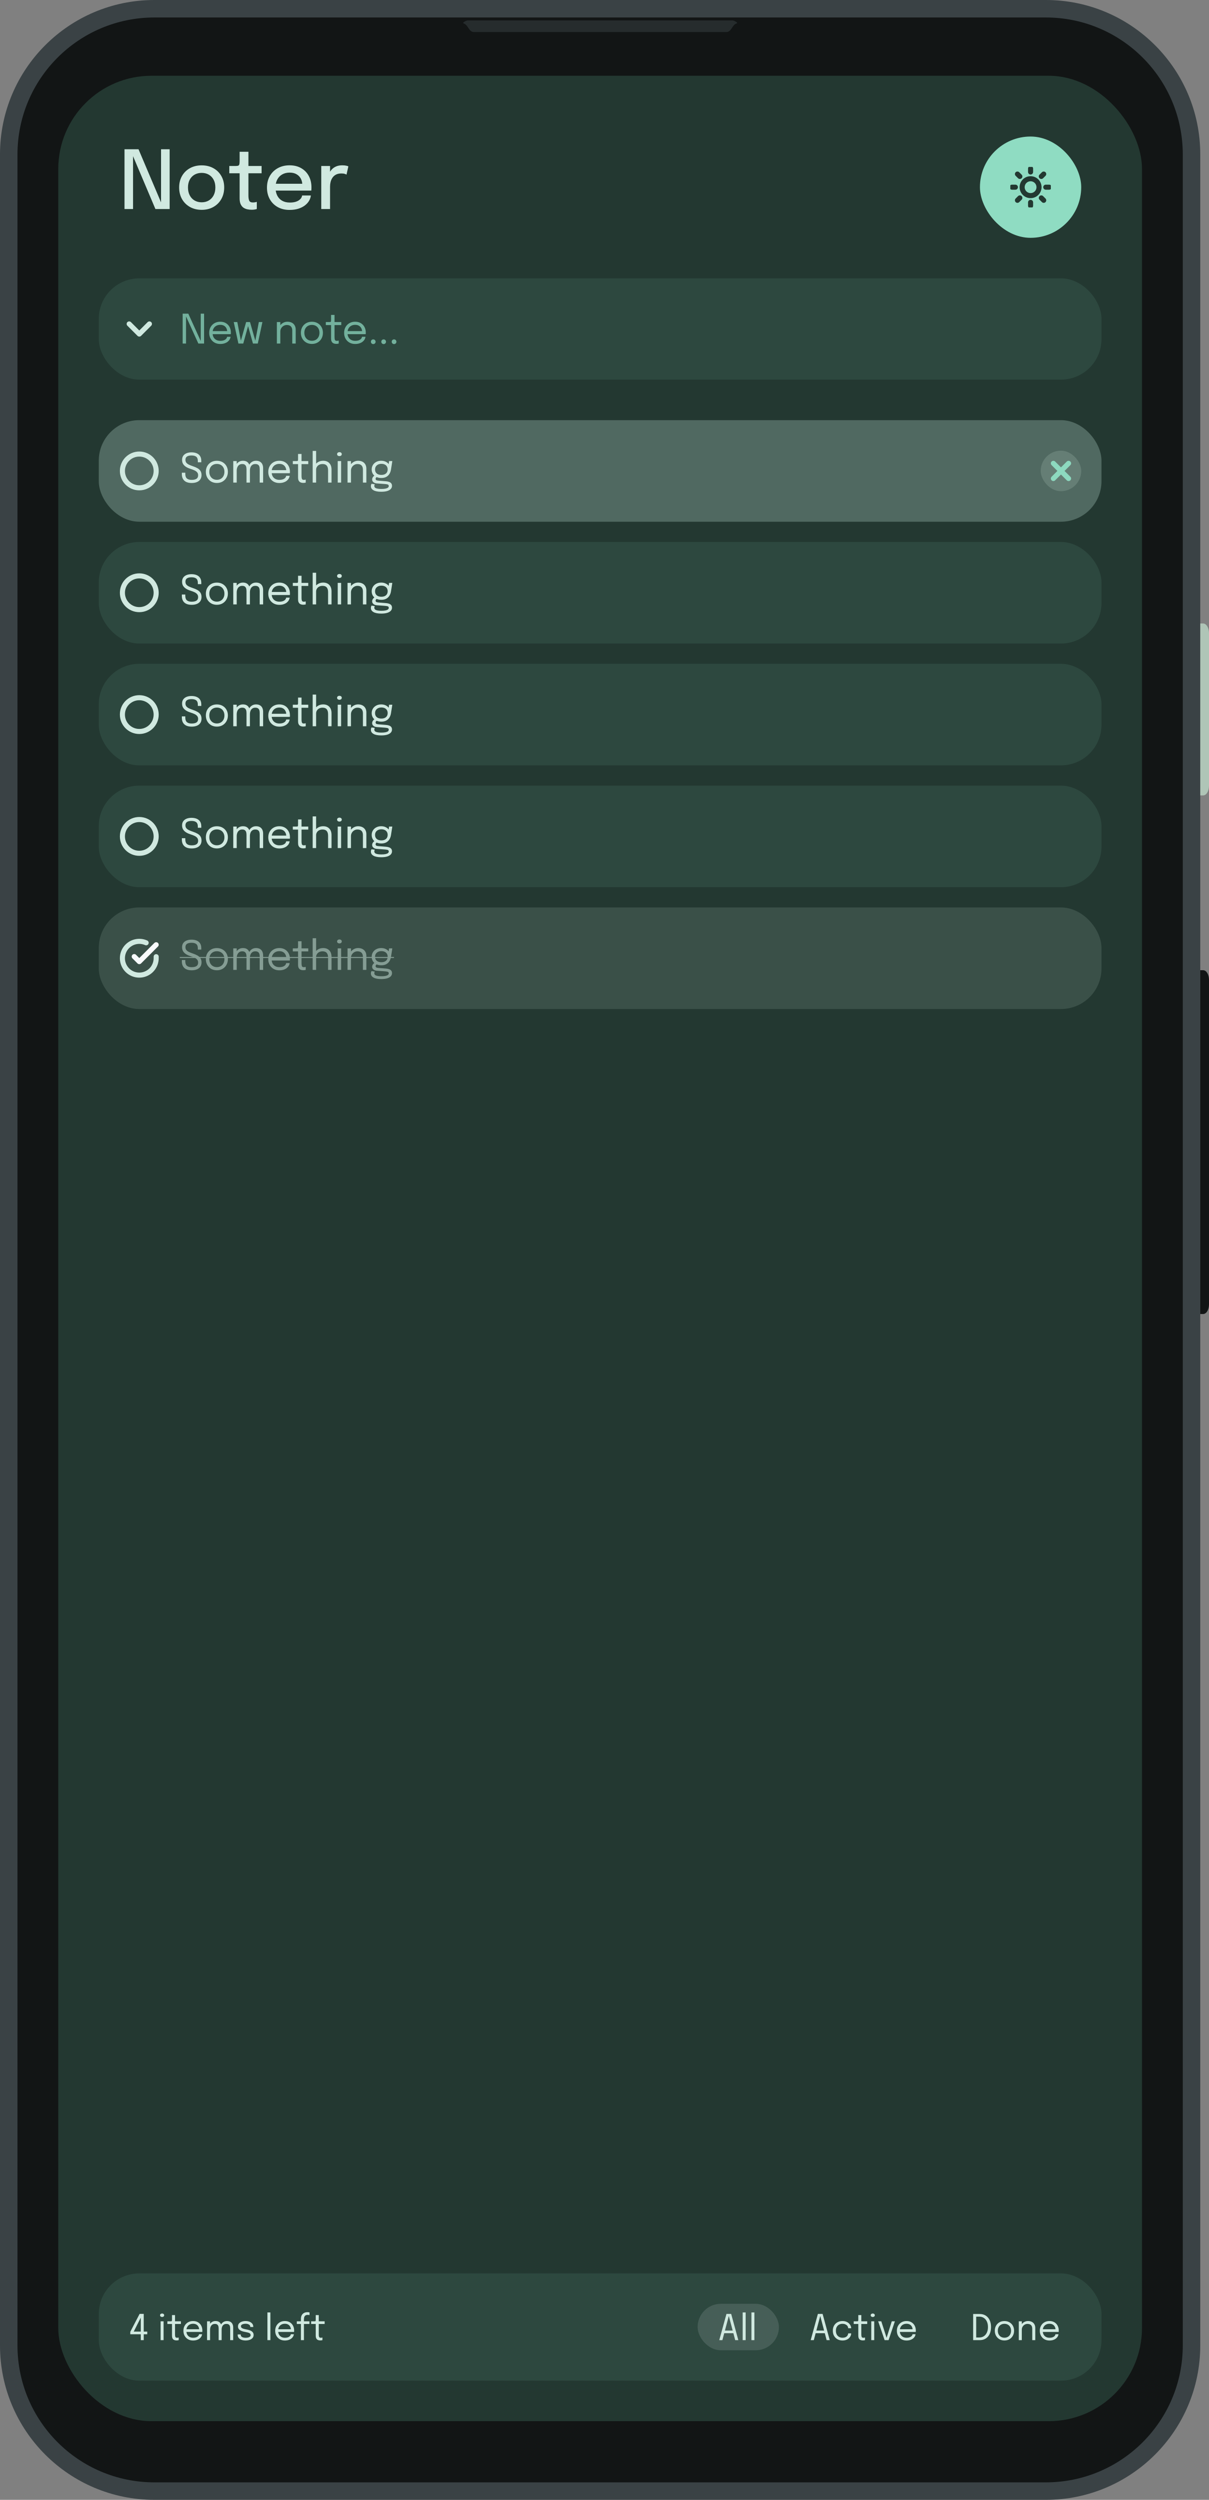 <svg width="415" height="858" viewBox="0 0 415 858" fill="none" xmlns="http://www.w3.org/2000/svg">
<rect x="0" y="0" width="415" height="858" fill="#808080" stroke="none"/>
<g clip-path="url(#clip0_29_598)">
<path d="M0 53C0 23.729 23.729 0 53 0H359C388.271 0 412 23.729 412 53V805C412 834.271 388.271 858 359 858H53C23.729 858 0 834.271 0 805V53Z" fill="#3A4245"/>
<path d="M6 53C6 27.043 27.043 6 53 6H359C384.957 6 406 27.043 406 53V805C406 830.957 384.957 852 359 852H53C27.043 852 6 830.957 6 805V53Z" fill="#121515"/>
<path d="M162.69 11C160.871 11 160.713 8.498 159.183 8.064C159.012 8.015 158.931 7.795 159.072 7.686C159.451 7.393 160.075 7 160.698 7H251.302C251.925 7 252.549 7.393 252.928 7.686C253.069 7.795 252.988 8.015 252.817 8.064C251.287 8.498 251.129 11 249.31 11H162.69Z" fill="#262C2D"/>
<path d="M412 333H413C414.105 333 415 334.481 415 336.308L415 447.692C415 449.519 414.105 451 413 451H412L412 333Z" fill="#121515"/>
<path d="M412 214H413C414.105 214 415 215.481 415 217.308L415 269.692C415 271.519 414.105 273 413 273H412L412 214Z" fill="#AFC5B7"/>
<g clip-path="url(#clip1_29_598)">
<rect x="20" y="26" width="372" height="805" rx="32" fill="#233831"/>
<path d="M45.671 71.743H42.737V51.231H47.548L55.642 70.311L55.281 70.45V51.231H58.229V71.743H53.347L45.282 52.691L45.671 52.566V71.743ZM69.225 72.021C67.705 72.021 66.361 71.692 65.193 71.034C64.034 70.375 63.125 69.472 62.467 68.322C61.818 67.163 61.493 65.837 61.493 64.345C61.493 62.861 61.818 61.549 62.467 60.409C63.125 59.26 64.034 58.365 65.193 57.725C66.361 57.076 67.705 56.752 69.225 56.752C70.746 56.752 72.086 57.076 73.245 57.725C74.413 58.365 75.321 59.26 75.97 60.409C76.628 61.549 76.957 62.861 76.957 64.345C76.957 65.837 76.628 67.163 75.97 68.322C75.321 69.472 74.413 70.375 73.245 71.034C72.086 71.692 70.746 72.021 69.225 72.021ZM69.225 69.434C70.153 69.434 70.968 69.226 71.673 68.809C72.378 68.391 72.929 67.803 73.328 67.043C73.727 66.273 73.926 65.374 73.926 64.345C73.926 63.325 73.727 62.439 73.328 61.688C72.929 60.938 72.378 60.358 71.673 59.95C70.968 59.542 70.153 59.338 69.225 59.338C68.308 59.338 67.492 59.542 66.778 59.95C66.073 60.358 65.522 60.938 65.123 61.688C64.724 62.439 64.525 63.325 64.525 64.345C64.525 65.374 64.724 66.273 65.123 67.043C65.522 67.803 66.073 68.391 66.778 68.809C67.492 69.226 68.308 69.434 69.225 69.434ZM86.386 71.993C85.894 71.993 85.403 71.942 84.912 71.84C84.43 71.738 83.984 71.553 83.577 71.284C83.178 71.006 82.858 70.612 82.617 70.102C82.376 69.592 82.255 68.924 82.255 68.099C82.255 67.905 82.255 67.701 82.255 67.487C82.255 67.274 82.255 67.056 82.255 66.834V59.477H78.709V56.974H80.573C80.971 56.974 81.282 56.96 81.504 56.932C81.736 56.895 81.903 56.817 82.005 56.696C82.116 56.566 82.186 56.362 82.214 56.084C82.242 55.806 82.255 55.426 82.255 54.944V52.093H85.273V56.974H89.793V59.477H85.273V66.027C85.273 66.213 85.273 66.398 85.273 66.584C85.273 66.769 85.273 66.941 85.273 67.098C85.273 67.84 85.361 68.424 85.537 68.85C85.723 69.277 86.14 69.49 86.789 69.49C87.067 69.49 87.331 69.467 87.582 69.421C87.832 69.374 88.022 69.323 88.152 69.268V71.729C87.985 71.794 87.749 71.854 87.443 71.91C87.137 71.965 86.784 71.993 86.386 71.993ZM93.311 65.415V63.065H104.186L103.769 63.761C103.769 63.705 103.769 63.649 103.769 63.594C103.769 63.529 103.769 63.473 103.769 63.427C103.769 62.676 103.607 61.985 103.282 61.355C102.958 60.715 102.471 60.205 101.822 59.825C101.182 59.436 100.38 59.241 99.416 59.241C98.452 59.241 97.604 59.45 96.871 59.867C96.148 60.275 95.583 60.859 95.175 61.619C94.776 62.37 94.577 63.274 94.577 64.331C94.577 65.406 94.771 66.333 95.161 67.112C95.55 67.882 96.111 68.475 96.843 68.892C97.576 69.309 98.452 69.518 99.472 69.518C100.186 69.518 100.802 69.448 101.321 69.309C101.85 69.161 102.281 68.966 102.615 68.725C102.958 68.484 103.217 68.225 103.393 67.946C103.57 67.659 103.672 67.376 103.699 67.098H106.703C106.648 67.701 106.448 68.299 106.105 68.892C105.771 69.476 105.294 70.009 104.673 70.491C104.061 70.964 103.31 71.344 102.42 71.632C101.539 71.91 100.524 72.049 99.374 72.049C97.835 72.049 96.487 71.724 95.328 71.075C94.169 70.426 93.265 69.527 92.616 68.377C91.967 67.219 91.642 65.893 91.642 64.4C91.642 62.88 91.972 61.545 92.63 60.395C93.288 59.246 94.201 58.351 95.369 57.711C96.537 57.062 97.877 56.738 99.388 56.738C100.927 56.738 102.258 57.062 103.379 57.711C104.511 58.36 105.382 59.255 105.994 60.395C106.606 61.535 106.912 62.847 106.912 64.331C106.912 64.507 106.907 64.711 106.898 64.943C106.889 65.174 106.875 65.332 106.856 65.415H93.311ZM110.275 71.743V56.974H113.293V61.688L112.487 61.327C112.551 60.724 112.704 60.15 112.945 59.602C113.187 59.056 113.506 58.569 113.905 58.142C114.313 57.707 114.814 57.364 115.407 57.113C116 56.863 116.686 56.738 117.465 56.738C118.058 56.738 118.536 56.784 118.897 56.877C119.268 56.969 119.495 57.044 119.579 57.099L118.939 59.936C118.846 59.871 118.656 59.788 118.369 59.686C118.091 59.584 117.701 59.533 117.201 59.533C116.441 59.533 115.81 59.667 115.31 59.936C114.809 60.205 114.41 60.562 114.114 61.007C113.817 61.452 113.604 61.939 113.474 62.467C113.353 62.986 113.293 63.51 113.293 64.039V71.743H110.275Z" fill="#D0E9E0"/>
<rect x="336.373" y="46.86" width="34.766" height="34.766" rx="17.383" fill="#8FDCC2"/>
<g clip-path="url(#clip2_29_598)">
<path d="M353.756 69.458V70.617" stroke="#233831" stroke-width="1.738" stroke-linecap="round" stroke-linejoin="round"/>
<path d="M357.44 67.928L358.263 68.751" stroke="#233831" stroke-width="1.738" stroke-linecap="round" stroke-linejoin="round"/>
<path d="M349.248 68.751L350.071 67.928" stroke="#233831" stroke-width="1.738" stroke-linecap="round" stroke-linejoin="round"/>
<path d="M358.971 64.243H360.13" stroke="#233831" stroke-width="1.738" stroke-linecap="round" stroke-linejoin="round"/>
<path d="M347.382 64.243H348.541" stroke="#233831" stroke-width="1.738" stroke-linecap="round" stroke-linejoin="round"/>
<path d="M353.756 67.141C355.356 67.141 356.653 65.844 356.653 64.243C356.653 62.643 355.356 61.346 353.756 61.346C352.156 61.346 350.858 62.643 350.858 64.243C350.858 65.844 352.156 67.141 353.756 67.141Z" stroke="#233831" stroke-width="1.738" stroke-linecap="round" stroke-linejoin="round"/>
<path d="M357.44 60.558L358.263 59.735" stroke="#233831" stroke-width="1.738" stroke-linecap="round" stroke-linejoin="round"/>
<path d="M349.248 59.735L350.071 60.558" stroke="#233831" stroke-width="1.738" stroke-linecap="round" stroke-linejoin="round"/>
<path d="M353.756 57.869V59.028" stroke="#233831" stroke-width="1.738" stroke-linecap="round" stroke-linejoin="round"/>
</g>
<rect x="33.906" y="95.533" width="344.187" height="34.766" rx="13.906" fill="#2D483F"/>
<path d="M44.336 111.177L47.813 114.654L51.289 111.177" stroke="#D0E9E0" stroke-width="1.738" stroke-linecap="round" stroke-linejoin="round"/>
<path d="M63.853 117.916H62.699V107.66H64.639L68.992 117.235L68.901 117.29V107.66H70.056V117.916H68.088L63.749 108.355L63.853 108.307V117.916ZM72.481 114.697V113.64H78.19L77.981 113.987C77.981 113.96 77.981 113.934 77.981 113.911C77.981 113.883 77.981 113.858 77.981 113.834C77.981 113.408 77.891 113.019 77.71 112.666C77.534 112.309 77.27 112.024 76.918 111.811C76.565 111.598 76.129 111.491 75.61 111.491C75.087 111.491 74.625 111.602 74.227 111.825C73.828 112.047 73.517 112.363 73.295 112.771C73.072 113.174 72.961 113.656 72.961 114.217C72.961 114.787 73.068 115.278 73.281 115.691C73.499 116.104 73.807 116.421 74.206 116.644C74.604 116.866 75.077 116.977 75.624 116.977C76.014 116.977 76.352 116.938 76.639 116.859C76.927 116.776 77.163 116.667 77.349 116.532C77.539 116.393 77.682 116.243 77.78 116.08C77.877 115.918 77.935 115.756 77.954 115.594H79.136C79.112 115.89 79.02 116.185 78.858 116.477C78.695 116.769 78.466 117.035 78.169 117.276C77.872 117.513 77.508 117.703 77.077 117.846C76.646 117.99 76.15 118.062 75.589 118.062C74.848 118.062 74.194 117.9 73.629 117.575C73.063 117.251 72.618 116.801 72.294 116.226C71.974 115.652 71.814 114.991 71.814 114.245C71.814 113.489 71.976 112.826 72.3 112.256C72.625 111.681 73.072 111.232 73.642 110.907C74.213 110.583 74.864 110.42 75.596 110.42C76.343 110.42 76.989 110.583 77.536 110.907C78.083 111.232 78.505 111.677 78.802 112.242C79.099 112.803 79.247 113.443 79.247 114.161C79.247 114.235 79.245 114.333 79.24 114.453C79.235 114.574 79.228 114.655 79.219 114.697H72.481ZM86.831 117.916L84.766 110.532H85.815L87.769 117.395H87.554L88.847 110.532H90.078L88.486 117.916H86.831ZM81.838 117.916L80.232 110.532H81.463L82.77 117.395H82.554L84.487 110.532H85.537L83.5 117.916H81.838ZM100.321 117.916V114.377C100.321 114.164 100.321 113.99 100.321 113.855C100.321 113.716 100.321 113.584 100.321 113.459C100.321 113.074 100.256 112.738 100.126 112.451C99.996 112.163 99.793 111.941 99.514 111.783C99.236 111.626 98.872 111.547 98.423 111.547C98.029 111.547 97.663 111.649 97.324 111.853C96.99 112.052 96.722 112.323 96.518 112.666C96.318 113.005 96.219 113.385 96.219 113.807L95.544 113.549C95.544 112.97 95.686 112.444 95.968 111.971C96.256 111.498 96.636 111.123 97.109 110.845C97.586 110.562 98.105 110.42 98.666 110.42C99.236 110.42 99.735 110.529 100.161 110.747C100.588 110.965 100.917 111.278 101.148 111.686C101.385 112.089 101.503 112.576 101.503 113.146C101.503 113.35 101.503 113.573 101.503 113.814C101.503 114.055 101.503 114.279 101.503 114.488V117.916H100.321ZM95.037 117.916V110.532H96.219V117.916H95.037ZM107.063 118.048C106.321 118.048 105.665 117.884 105.095 117.554C104.529 117.221 104.084 116.766 103.76 116.192C103.44 115.612 103.28 114.954 103.28 114.217C103.28 113.48 103.44 112.826 103.76 112.256C104.084 111.686 104.529 111.239 105.095 110.914C105.665 110.59 106.321 110.427 107.063 110.427C107.804 110.427 108.458 110.59 109.023 110.914C109.594 111.239 110.039 111.686 110.359 112.256C110.683 112.826 110.845 113.48 110.845 114.217C110.845 114.954 110.683 115.612 110.359 116.192C110.039 116.766 109.594 117.221 109.023 117.554C108.458 117.884 107.804 118.048 107.063 118.048ZM107.063 116.963C107.573 116.963 108.022 116.85 108.412 116.623C108.801 116.396 109.105 116.076 109.322 115.663C109.545 115.251 109.656 114.769 109.656 114.217C109.656 113.665 109.545 113.188 109.322 112.785C109.105 112.377 108.801 112.064 108.412 111.846C108.022 111.623 107.573 111.512 107.063 111.512C106.557 111.512 106.108 111.623 105.714 111.846C105.324 112.064 105.018 112.377 104.796 112.785C104.578 113.188 104.469 113.665 104.469 114.217C104.469 114.769 104.578 115.251 104.796 115.663C105.018 116.076 105.324 116.396 105.714 116.623C106.108 116.85 106.557 116.963 107.063 116.963ZM115.462 118.027C115.235 118.027 115.013 118.002 114.795 117.951C114.577 117.9 114.38 117.809 114.204 117.68C114.032 117.545 113.896 117.357 113.794 117.116C113.692 116.871 113.641 116.555 113.641 116.171C113.641 116.073 113.641 115.974 113.641 115.872C113.641 115.765 113.641 115.654 113.641 115.538V111.575H111.84V110.532H112.994C113.152 110.532 113.274 110.527 113.362 110.518C113.451 110.504 113.513 110.474 113.55 110.427C113.592 110.376 113.617 110.3 113.627 110.198C113.636 110.091 113.641 109.945 113.641 109.76V108.084H114.83V110.532H117.138V111.575H114.83V115.156C114.83 115.258 114.83 115.357 114.83 115.455C114.83 115.552 114.83 115.642 114.83 115.726C114.83 116.12 114.876 116.428 114.969 116.651C115.066 116.873 115.282 116.984 115.615 116.984C115.75 116.984 115.877 116.973 115.998 116.95C116.118 116.926 116.209 116.903 116.269 116.88V117.909C116.19 117.937 116.079 117.962 115.935 117.986C115.796 118.013 115.638 118.027 115.462 118.027ZM118.791 114.697V113.64H124.5L124.291 113.987C124.291 113.96 124.291 113.934 124.291 113.911C124.291 113.883 124.291 113.858 124.291 113.834C124.291 113.408 124.201 113.019 124.02 112.666C123.844 112.309 123.58 112.024 123.227 111.811C122.875 111.598 122.439 111.491 121.92 111.491C121.396 111.491 120.935 111.602 120.536 111.825C120.138 112.047 119.827 112.363 119.605 112.771C119.382 113.174 119.271 113.656 119.271 114.217C119.271 114.787 119.378 115.278 119.591 115.691C119.809 116.104 120.117 116.421 120.516 116.644C120.914 116.866 121.387 116.977 121.934 116.977C122.323 116.977 122.662 116.938 122.949 116.859C123.237 116.776 123.473 116.667 123.658 116.532C123.849 116.393 123.992 116.243 124.09 116.08C124.187 115.918 124.245 115.756 124.263 115.594H125.445C125.422 115.89 125.33 116.185 125.167 116.477C125.005 116.769 124.776 117.035 124.479 117.276C124.182 117.513 123.818 117.703 123.387 117.846C122.956 117.99 122.46 118.062 121.899 118.062C121.158 118.062 120.504 117.9 119.938 117.575C119.373 117.251 118.928 116.801 118.603 116.226C118.284 115.652 118.124 114.991 118.124 114.245C118.124 113.489 118.286 112.826 118.61 112.256C118.935 111.681 119.382 111.232 119.952 110.907C120.523 110.583 121.174 110.42 121.906 110.42C122.653 110.42 123.299 110.583 123.846 110.907C124.393 111.232 124.815 111.677 125.112 112.242C125.408 112.803 125.557 113.443 125.557 114.161C125.557 114.235 125.554 114.333 125.55 114.453C125.545 114.574 125.538 114.655 125.529 114.697H118.791ZM128.122 118.097C127.895 118.097 127.703 118.02 127.545 117.867C127.392 117.71 127.316 117.517 127.316 117.29C127.316 117.068 127.392 116.878 127.545 116.72C127.703 116.562 127.895 116.484 128.122 116.484C128.345 116.484 128.535 116.562 128.692 116.72C128.85 116.878 128.929 117.068 128.929 117.29C128.929 117.517 128.85 117.71 128.692 117.867C128.535 118.02 128.345 118.097 128.122 118.097ZM131.694 118.097C131.467 118.097 131.274 118.02 131.117 117.867C130.964 117.71 130.887 117.517 130.887 117.29C130.887 117.068 130.964 116.878 131.117 116.72C131.274 116.562 131.467 116.484 131.694 116.484C131.916 116.484 132.107 116.562 132.264 116.72C132.422 116.878 132.501 117.068 132.501 117.29C132.501 117.517 132.422 117.71 132.264 117.867C132.107 118.02 131.916 118.097 131.694 118.097ZM135.266 118.097C135.039 118.097 134.846 118.02 134.689 117.867C134.536 117.71 134.459 117.517 134.459 117.29C134.459 117.068 134.536 116.878 134.689 116.72C134.846 116.562 135.039 116.484 135.266 116.484C135.488 116.484 135.678 116.562 135.836 116.72C135.993 116.878 136.072 117.068 136.072 117.29C136.072 117.517 135.993 117.71 135.836 117.867C135.678 118.02 135.488 118.097 135.266 118.097Z" fill="#73B19D"/>
<rect x="33.906" y="144.206" width="344.187" height="34.86" rx="13.906" fill="#657E75" fill-opacity="0.7"/>
<g clip-path="url(#clip3_29_598)">
<path d="M47.812 167.43C51.012 167.43 53.606 164.836 53.606 161.635C53.606 158.435 51.012 155.841 47.812 155.841C44.612 155.841 42.018 158.435 42.018 161.635C42.018 164.836 44.612 167.43 47.812 167.43Z" stroke="#D0E9E0" stroke-width="1.738" stroke-linecap="round" stroke-linejoin="round"/>
</g>
<path d="M65.8 165.775C65.091 165.775 64.484 165.663 63.979 165.441C63.478 165.214 63.093 164.873 62.824 164.419C62.556 163.964 62.421 163.399 62.421 162.722C62.421 162.629 62.421 162.551 62.421 162.486C62.421 162.421 62.421 162.342 62.421 162.249H63.61C63.61 162.337 63.61 162.411 63.61 162.472C63.61 162.532 63.61 162.609 63.61 162.701C63.61 163.41 63.795 163.923 64.166 164.238C64.537 164.548 65.077 164.704 65.786 164.704C66.519 164.704 67.073 164.579 67.448 164.328C67.824 164.078 68.011 163.672 68.011 163.111C68.011 162.717 67.903 162.391 67.685 162.131C67.471 161.867 67.175 161.644 66.795 161.464C66.415 161.278 65.972 161.109 65.467 160.956C64.896 160.78 64.386 160.557 63.937 160.288C63.492 160.02 63.139 159.688 62.88 159.294C62.625 158.895 62.498 158.411 62.498 157.841C62.498 157.285 62.632 156.814 62.901 156.429C63.174 156.045 63.554 155.753 64.041 155.553C64.528 155.354 65.093 155.254 65.738 155.254C66.419 155.254 67.01 155.361 67.511 155.574C68.016 155.783 68.406 156.103 68.679 156.534C68.957 156.96 69.096 157.498 69.096 158.147C69.096 158.249 69.096 158.337 69.096 158.411C69.096 158.481 69.096 158.566 69.096 158.668H67.907C67.907 158.58 67.907 158.501 67.907 158.432C67.907 158.362 67.907 158.284 67.907 158.195C67.907 157.519 67.724 157.039 67.358 156.756C66.992 156.469 66.459 156.325 65.759 156.325C65.087 156.325 64.567 156.443 64.201 156.68C63.835 156.916 63.652 157.303 63.652 157.841C63.652 158.244 63.763 158.578 63.986 158.842C64.213 159.102 64.521 159.324 64.91 159.51C65.3 159.69 65.745 159.864 66.245 160.031C66.853 160.23 67.374 160.458 67.81 160.713C68.25 160.963 68.586 161.276 68.818 161.651C69.055 162.027 69.173 162.5 69.173 163.07C69.173 163.64 69.036 164.127 68.762 164.53C68.494 164.933 68.106 165.241 67.601 165.455C67.101 165.668 66.5 165.775 65.8 165.775ZM74.442 165.768C73.7 165.768 73.044 165.603 72.474 165.274C71.909 164.94 71.464 164.486 71.139 163.911C70.819 163.332 70.659 162.673 70.659 161.936C70.659 161.199 70.819 160.546 71.139 159.976C71.464 159.405 71.909 158.958 72.474 158.634C73.044 158.309 73.7 158.147 74.442 158.147C75.184 158.147 75.837 158.309 76.403 158.634C76.973 158.958 77.418 159.405 77.738 159.976C78.062 160.546 78.225 161.199 78.225 161.936C78.225 162.673 78.062 163.332 77.738 163.911C77.418 164.486 76.973 164.94 76.403 165.274C75.837 165.603 75.184 165.768 74.442 165.768ZM74.442 164.683C74.952 164.683 75.402 164.569 75.791 164.342C76.18 164.115 76.484 163.795 76.702 163.383C76.924 162.97 77.036 162.488 77.036 161.936C77.036 161.385 76.924 160.907 76.702 160.504C76.484 160.096 76.18 159.783 75.791 159.565C75.402 159.343 74.952 159.232 74.442 159.232C73.937 159.232 73.487 159.343 73.093 159.565C72.704 159.783 72.398 160.096 72.175 160.504C71.957 160.907 71.849 161.385 71.849 161.936C71.849 162.488 71.957 162.97 72.175 163.383C72.398 163.795 72.704 164.115 73.093 164.342C73.487 164.569 73.937 164.683 74.442 164.683ZM84.611 165.635V162.374C84.611 162.087 84.611 161.839 84.611 161.63C84.611 161.417 84.611 161.239 84.611 161.095C84.611 160.914 84.597 160.72 84.57 160.511C84.546 160.298 84.488 160.098 84.396 159.913C84.303 159.723 84.157 159.568 83.958 159.447C83.763 159.327 83.492 159.266 83.144 159.266C82.792 159.266 82.495 159.336 82.254 159.475C82.013 159.609 81.818 159.788 81.67 160.01C81.522 160.233 81.415 160.478 81.35 160.747C81.285 161.012 81.253 161.273 81.253 161.533L80.585 161.262C80.585 160.706 80.701 160.191 80.933 159.718C81.165 159.245 81.489 158.865 81.906 158.578C82.328 158.286 82.822 158.14 83.387 158.14C83.948 158.14 84.405 158.253 84.757 158.481C85.109 158.708 85.369 159.021 85.536 159.419C85.703 159.818 85.786 160.277 85.786 160.796C85.786 160.981 85.786 161.22 85.786 161.512C85.786 161.8 85.786 162.129 85.786 162.5V165.635H84.611ZM80.071 165.635V158.251H81.253V165.635H80.071ZM89.138 165.635V162.374C89.138 162.059 89.138 161.8 89.138 161.596C89.138 161.387 89.138 161.211 89.138 161.067C89.138 160.886 89.126 160.692 89.103 160.483C89.08 160.275 89.022 160.08 88.929 159.899C88.837 159.714 88.688 159.563 88.484 159.447C88.285 159.327 88.004 159.266 87.643 159.266C87.286 159.266 86.987 159.334 86.746 159.468C86.509 159.602 86.319 159.779 86.176 159.996C86.037 160.214 85.937 160.451 85.877 160.706C85.816 160.956 85.786 161.197 85.786 161.429L85.119 161.171C85.119 160.643 85.23 160.149 85.453 159.69C85.68 159.227 85.999 158.854 86.412 158.571C86.829 158.284 87.323 158.14 87.893 158.14C88.426 158.14 88.871 158.244 89.228 158.453C89.59 158.661 89.861 158.956 90.042 159.336C90.227 159.711 90.32 160.159 90.32 160.678C90.32 160.873 90.32 161.114 90.32 161.401C90.32 161.688 90.32 162.013 90.32 162.374V165.635H89.138ZM92.757 162.416V161.359H98.466L98.257 161.707C98.257 161.679 98.257 161.654 98.257 161.63C98.257 161.603 98.257 161.577 98.257 161.554C98.257 161.127 98.167 160.738 97.986 160.386C97.81 160.029 97.546 159.744 97.193 159.531C96.841 159.317 96.405 159.211 95.886 159.211C95.362 159.211 94.901 159.322 94.502 159.544C94.104 159.767 93.793 160.082 93.571 160.49C93.348 160.893 93.237 161.375 93.237 161.936C93.237 162.507 93.344 162.998 93.557 163.41C93.775 163.823 94.083 164.141 94.482 164.363C94.88 164.586 95.353 164.697 95.9 164.697C96.289 164.697 96.628 164.657 96.915 164.579C97.203 164.495 97.439 164.386 97.624 164.252C97.814 164.113 97.958 163.962 98.056 163.8C98.153 163.638 98.211 163.475 98.229 163.313H99.412C99.388 163.61 99.296 163.904 99.133 164.196C98.971 164.488 98.742 164.755 98.445 164.996C98.148 165.232 97.784 165.422 97.353 165.566C96.922 165.71 96.426 165.782 95.865 165.782C95.124 165.782 94.47 165.619 93.904 165.295C93.339 164.97 92.894 164.521 92.569 163.946C92.25 163.371 92.09 162.71 92.09 161.964C92.09 161.209 92.252 160.546 92.576 159.976C92.901 159.401 93.348 158.951 93.918 158.627C94.489 158.302 95.14 158.14 95.872 158.14C96.619 158.14 97.265 158.302 97.812 158.627C98.359 158.951 98.781 159.396 99.078 159.962C99.374 160.523 99.523 161.162 99.523 161.881C99.523 161.955 99.52 162.052 99.516 162.173C99.511 162.293 99.504 162.374 99.495 162.416H92.757ZM104.136 165.747C103.909 165.747 103.686 165.721 103.469 165.67C103.251 165.619 103.054 165.529 102.878 165.399C102.706 165.265 102.569 165.077 102.467 164.836C102.365 164.59 102.314 164.275 102.314 163.89C102.314 163.793 102.314 163.693 102.314 163.591C102.314 163.485 102.314 163.373 102.314 163.257V159.294H100.513V158.251H101.668C101.825 158.251 101.948 158.246 102.036 158.237C102.124 158.223 102.187 158.193 102.224 158.147C102.266 158.096 102.291 158.019 102.3 157.917C102.31 157.811 102.314 157.665 102.314 157.479V155.804H103.503V158.251H105.812V159.294H103.503V162.875C103.503 162.977 103.503 163.077 103.503 163.174C103.503 163.271 103.503 163.362 103.503 163.445C103.503 163.839 103.55 164.147 103.642 164.37C103.74 164.593 103.955 164.704 104.289 164.704C104.423 164.704 104.551 164.692 104.671 164.669C104.792 164.646 104.882 164.623 104.943 164.599V165.629C104.864 165.656 104.753 165.682 104.609 165.705C104.47 165.733 104.312 165.747 104.136 165.747ZM112.618 165.635V162.889C112.618 162.759 112.618 162.606 112.618 162.43C112.618 162.249 112.618 162.068 112.618 161.888C112.618 161.702 112.618 161.545 112.618 161.415C112.618 160.706 112.465 160.17 112.16 159.809C111.858 159.447 111.378 159.266 110.72 159.266C110.28 159.266 109.893 159.352 109.559 159.524C109.23 159.695 108.973 159.929 108.787 160.226C108.602 160.523 108.509 160.859 108.509 161.234L107.758 161.005C107.758 160.476 107.895 159.996 108.168 159.565C108.446 159.13 108.824 158.784 109.302 158.529C109.784 158.27 110.328 158.14 110.936 158.14C111.821 158.14 112.519 158.406 113.029 158.939C113.543 159.473 113.8 160.21 113.8 161.151C113.8 161.396 113.8 161.679 113.8 161.999C113.8 162.319 113.8 162.655 113.8 163.007V165.635H112.618ZM107.327 165.635V154.768H108.509V165.635H107.327ZM115.925 165.635V158.251H117.093V165.635H115.925ZM116.516 156.555C116.298 156.555 116.108 156.494 115.946 156.374C115.788 156.249 115.71 156.079 115.71 155.866C115.71 155.658 115.788 155.493 115.946 155.372C116.108 155.247 116.298 155.185 116.516 155.185C116.734 155.185 116.922 155.247 117.079 155.372C117.237 155.493 117.316 155.658 117.316 155.866C117.316 156.079 117.237 156.249 117.079 156.374C116.922 156.494 116.734 156.555 116.516 156.555ZM124.576 165.635V162.096C124.576 161.883 124.576 161.709 124.576 161.575C124.576 161.436 124.576 161.304 124.576 161.178C124.576 160.794 124.511 160.458 124.381 160.17C124.252 159.883 124.048 159.66 123.769 159.503C123.491 159.345 123.127 159.266 122.678 159.266C122.284 159.266 121.918 159.368 121.579 159.572C121.245 159.772 120.977 160.043 120.773 160.386C120.573 160.724 120.474 161.104 120.474 161.526L119.799 161.269C119.799 160.689 119.94 160.163 120.223 159.69C120.511 159.218 120.891 158.842 121.364 158.564C121.841 158.281 122.36 158.14 122.921 158.14C123.491 158.14 123.99 158.249 124.416 158.467C124.843 158.685 125.172 158.997 125.403 159.405C125.64 159.809 125.758 160.295 125.758 160.866C125.758 161.07 125.758 161.292 125.758 161.533C125.758 161.774 125.758 161.999 125.758 162.208V165.635H124.576ZM119.292 165.635V158.251H120.474V165.635H119.292ZM132.534 165.184C132.933 165.216 133.283 165.29 133.584 165.406C133.89 165.517 134.129 165.682 134.301 165.9C134.472 166.122 134.558 166.412 134.558 166.769C134.558 167.163 134.423 167.511 134.155 167.812C133.886 168.118 133.478 168.357 132.931 168.528C132.384 168.7 131.695 168.785 130.866 168.785C129.693 168.785 128.807 168.614 128.21 168.271C127.612 167.932 127.313 167.469 127.313 166.88C127.313 166.695 127.333 166.53 127.375 166.386C127.421 166.247 127.472 166.134 127.528 166.046L128.655 166.213C128.617 166.264 128.58 166.34 128.543 166.442C128.511 166.549 128.495 166.672 128.495 166.811C128.495 167.181 128.706 167.441 129.127 167.589C129.549 167.742 130.147 167.819 130.921 167.819C131.501 167.819 131.976 167.779 132.347 167.701C132.718 167.622 132.993 167.508 133.174 167.36C133.355 167.212 133.445 167.038 133.445 166.838C133.445 166.537 133.318 166.349 133.063 166.275C132.813 166.206 132.502 166.157 132.131 166.129L129.322 165.921C128.854 165.883 128.471 165.74 128.175 165.489C127.883 165.235 127.737 164.926 127.737 164.565C127.737 164.342 127.79 164.131 127.897 163.932C128.008 163.733 128.135 163.566 128.279 163.431C128.427 163.292 128.559 163.209 128.675 163.181L129.607 163.605C129.491 163.624 129.348 163.705 129.176 163.849C129.009 163.988 128.926 164.152 128.926 164.342C128.926 164.514 128.993 164.655 129.127 164.766C129.262 164.873 129.528 164.942 129.927 164.975L132.534 165.184ZM133.557 158.251H134.669L134.21 161.158C134.127 161.7 133.953 162.191 133.689 162.632C133.424 163.067 133.063 163.415 132.604 163.675C132.15 163.93 131.586 164.057 130.914 164.057C130.214 164.057 129.616 163.93 129.12 163.675C128.624 163.42 128.244 163.072 127.98 162.632C127.716 162.187 127.584 161.686 127.584 161.13C127.584 160.564 127.72 160.057 127.994 159.607C128.272 159.153 128.657 158.796 129.148 158.536C129.64 158.272 130.203 158.14 130.838 158.14C131.408 158.14 131.906 158.24 132.333 158.439C132.759 158.634 133.095 158.879 133.341 159.176C133.591 159.473 133.73 159.772 133.758 160.073L133.313 160.101L133.557 158.251ZM130.907 163C131.357 163 131.742 162.926 132.062 162.778C132.386 162.629 132.634 162.414 132.806 162.131C132.982 161.848 133.07 161.505 133.07 161.102C133.07 160.713 132.982 160.377 132.806 160.094C132.634 159.806 132.386 159.586 132.062 159.433C131.742 159.276 131.359 159.197 130.914 159.197C130.488 159.197 130.11 159.278 129.781 159.44C129.456 159.598 129.202 159.82 129.016 160.108C128.835 160.395 128.745 160.733 128.745 161.123C128.745 161.517 128.831 161.855 129.002 162.138C129.178 162.416 129.426 162.629 129.746 162.778C130.071 162.926 130.458 163 130.907 163Z" fill="#D0E9E0"/>
<rect x="357.233" y="154.682" width="13.906" height="13.906" rx="6.953" fill="#657E75"/>
<path d="M366.794 159.028L361.579 164.243" stroke="#8DD9BF" stroke-width="1.738" stroke-linecap="round" stroke-linejoin="round"/>
<path d="M361.579 159.028L366.794 164.243" stroke="#8DD9BF" stroke-width="1.738" stroke-linecap="round" stroke-linejoin="round"/>
<rect x="33.906" y="186.019" width="344.187" height="34.86" rx="13.906" fill="#2D483F"/>
<g clip-path="url(#clip4_29_598)">
<path d="M47.812 209.243C51.012 209.243 53.606 206.649 53.606 203.448C53.606 200.248 51.012 197.654 47.812 197.654C44.612 197.654 42.018 200.248 42.018 203.448C42.018 206.649 44.612 209.243 47.812 209.243Z" stroke="#D0E9E0" stroke-width="1.738" stroke-linecap="round" stroke-linejoin="round"/>
</g>
<path d="M65.8 207.588C65.091 207.588 64.484 207.476 63.979 207.254C63.478 207.027 63.093 206.686 62.824 206.232C62.556 205.777 62.421 205.212 62.421 204.535C62.421 204.442 62.421 204.364 62.421 204.299C62.421 204.234 62.421 204.155 62.421 204.062H63.61C63.61 204.15 63.61 204.224 63.61 204.285C63.61 204.345 63.61 204.421 63.61 204.514C63.61 205.223 63.795 205.736 64.166 206.051C64.537 206.361 65.077 206.517 65.786 206.517C66.519 206.517 67.073 206.392 67.448 206.141C67.824 205.891 68.011 205.485 68.011 204.924C68.011 204.53 67.903 204.204 67.685 203.944C67.471 203.68 67.175 203.457 66.795 203.277C66.415 203.091 65.972 202.922 65.467 202.769C64.896 202.593 64.386 202.37 63.937 202.101C63.492 201.833 63.139 201.501 62.88 201.107C62.625 200.708 62.498 200.224 62.498 199.654C62.498 199.098 62.632 198.627 62.901 198.242C63.174 197.858 63.554 197.566 64.041 197.366C64.528 197.167 65.093 197.067 65.738 197.067C66.419 197.067 67.01 197.174 67.511 197.387C68.016 197.596 68.406 197.916 68.679 198.347C68.957 198.773 69.096 199.311 69.096 199.96C69.096 200.062 69.096 200.15 69.096 200.224C69.096 200.294 69.096 200.379 69.096 200.481H67.907C67.907 200.393 67.907 200.314 67.907 200.245C67.907 200.175 67.907 200.097 67.907 200.008C67.907 199.332 67.724 198.852 67.358 198.569C66.992 198.282 66.459 198.138 65.759 198.138C65.087 198.138 64.567 198.256 64.201 198.493C63.835 198.729 63.652 199.116 63.652 199.654C63.652 200.057 63.763 200.391 63.986 200.655C64.213 200.915 64.521 201.137 64.91 201.323C65.3 201.503 65.745 201.677 66.245 201.844C66.853 202.043 67.374 202.271 67.81 202.526C68.25 202.776 68.586 203.089 68.818 203.464C69.055 203.84 69.173 204.313 69.173 204.883C69.173 205.453 69.036 205.94 68.762 206.343C68.494 206.746 68.106 207.054 67.601 207.268C67.101 207.481 66.5 207.588 65.8 207.588ZM74.442 207.581C73.7 207.581 73.044 207.416 72.474 207.087C71.909 206.753 71.464 206.299 71.139 205.724C70.819 205.145 70.659 204.486 70.659 203.749C70.659 203.012 70.819 202.359 71.139 201.789C71.464 201.218 71.909 200.771 72.474 200.447C73.044 200.122 73.7 199.96 74.442 199.96C75.184 199.96 75.837 200.122 76.403 200.447C76.973 200.771 77.418 201.218 77.738 201.789C78.062 202.359 78.225 203.012 78.225 203.749C78.225 204.486 78.062 205.145 77.738 205.724C77.418 206.299 76.973 206.753 76.403 207.087C75.837 207.416 75.184 207.581 74.442 207.581ZM74.442 206.496C74.952 206.496 75.402 206.382 75.791 206.155C76.18 205.928 76.484 205.608 76.702 205.196C76.924 204.783 77.036 204.301 77.036 203.749C77.036 203.198 76.924 202.72 76.702 202.317C76.484 201.909 76.18 201.596 75.791 201.378C75.402 201.156 74.952 201.045 74.442 201.045C73.937 201.045 73.487 201.156 73.093 201.378C72.704 201.596 72.398 201.909 72.175 202.317C71.957 202.72 71.849 203.198 71.849 203.749C71.849 204.301 71.957 204.783 72.175 205.196C72.398 205.608 72.704 205.928 73.093 206.155C73.487 206.382 73.937 206.496 74.442 206.496ZM84.611 207.448V204.187C84.611 203.9 84.611 203.652 84.611 203.443C84.611 203.23 84.611 203.052 84.611 202.908C84.611 202.727 84.597 202.533 84.57 202.324C84.546 202.111 84.488 201.911 84.396 201.726C84.303 201.536 84.157 201.381 83.958 201.26C83.763 201.14 83.492 201.079 83.144 201.079C82.792 201.079 82.495 201.149 82.254 201.288C82.013 201.422 81.818 201.601 81.67 201.823C81.522 202.046 81.415 202.291 81.35 202.56C81.285 202.825 81.253 203.086 81.253 203.346L80.585 203.075C80.585 202.519 80.701 202.004 80.933 201.531C81.165 201.058 81.489 200.678 81.906 200.391C82.328 200.099 82.822 199.953 83.387 199.953C83.948 199.953 84.405 200.066 84.757 200.294C85.109 200.521 85.369 200.834 85.536 201.232C85.703 201.631 85.786 202.09 85.786 202.609C85.786 202.794 85.786 203.033 85.786 203.325C85.786 203.613 85.786 203.942 85.786 204.313V207.448H84.611ZM80.071 207.448V200.064H81.253V207.448H80.071ZM89.138 207.448V204.187C89.138 203.872 89.138 203.613 89.138 203.409C89.138 203.2 89.138 203.024 89.138 202.88C89.138 202.699 89.126 202.505 89.103 202.296C89.08 202.088 89.022 201.893 88.929 201.712C88.837 201.527 88.688 201.376 88.484 201.26C88.285 201.14 88.004 201.079 87.643 201.079C87.286 201.079 86.987 201.147 86.746 201.281C86.509 201.415 86.319 201.592 86.176 201.809C86.037 202.027 85.937 202.264 85.877 202.519C85.816 202.769 85.786 203.01 85.786 203.242L85.119 202.984C85.119 202.456 85.23 201.962 85.453 201.503C85.68 201.04 85.999 200.667 86.412 200.384C86.829 200.097 87.323 199.953 87.893 199.953C88.426 199.953 88.871 200.057 89.228 200.266C89.59 200.474 89.861 200.769 90.042 201.149C90.227 201.524 90.32 201.972 90.32 202.491C90.32 202.685 90.32 202.927 90.32 203.214C90.32 203.501 90.32 203.826 90.32 204.187V207.448H89.138ZM92.757 204.229V203.172H98.466L98.257 203.52C98.257 203.492 98.257 203.467 98.257 203.443C98.257 203.416 98.257 203.39 98.257 203.367C98.257 202.94 98.167 202.551 97.986 202.199C97.81 201.842 97.546 201.557 97.193 201.344C96.841 201.13 96.405 201.024 95.886 201.024C95.362 201.024 94.901 201.135 94.502 201.357C94.104 201.58 93.793 201.895 93.571 202.303C93.348 202.706 93.237 203.188 93.237 203.749C93.237 204.32 93.344 204.811 93.557 205.223C93.775 205.636 94.083 205.954 94.482 206.176C94.88 206.399 95.353 206.51 95.9 206.51C96.289 206.51 96.628 206.47 96.915 206.392C97.203 206.308 97.439 206.199 97.624 206.065C97.814 205.926 97.958 205.775 98.056 205.613C98.153 205.451 98.211 205.288 98.229 205.126H99.412C99.388 205.423 99.296 205.717 99.133 206.009C98.971 206.301 98.742 206.568 98.445 206.809C98.148 207.045 97.784 207.235 97.353 207.379C96.922 207.523 96.426 207.595 95.865 207.595C95.124 207.595 94.47 207.432 93.904 207.108C93.339 206.783 92.894 206.334 92.569 205.759C92.25 205.184 92.09 204.523 92.09 203.777C92.09 203.022 92.252 202.359 92.576 201.789C92.901 201.214 93.348 200.764 93.918 200.44C94.489 200.115 95.14 199.953 95.872 199.953C96.619 199.953 97.265 200.115 97.812 200.44C98.359 200.764 98.781 201.209 99.078 201.775C99.374 202.336 99.523 202.975 99.523 203.694C99.523 203.768 99.52 203.865 99.516 203.986C99.511 204.106 99.504 204.187 99.495 204.229H92.757ZM104.136 207.56C103.909 207.56 103.686 207.534 103.469 207.483C103.251 207.432 103.054 207.342 102.878 207.212C102.706 207.078 102.569 206.89 102.467 206.649C102.365 206.403 102.314 206.088 102.314 205.703C102.314 205.606 102.314 205.506 102.314 205.404C102.314 205.298 102.314 205.186 102.314 205.07V201.107H100.513V200.064H101.668C101.825 200.064 101.948 200.059 102.036 200.05C102.124 200.036 102.187 200.006 102.224 199.96C102.266 199.909 102.291 199.832 102.3 199.73C102.31 199.624 102.314 199.478 102.314 199.292V197.617H103.503V200.064H105.812V201.107H103.503V204.688C103.503 204.79 103.503 204.89 103.503 204.987C103.503 205.084 103.503 205.175 103.503 205.258C103.503 205.652 103.55 205.96 103.642 206.183C103.74 206.405 103.955 206.517 104.289 206.517C104.423 206.517 104.551 206.505 104.671 206.482C104.792 206.459 104.882 206.436 104.943 206.412V207.442C104.864 207.469 104.753 207.495 104.609 207.518C104.47 207.546 104.312 207.56 104.136 207.56ZM112.618 207.448V204.702C112.618 204.572 112.618 204.419 112.618 204.243C112.618 204.062 112.618 203.881 112.618 203.701C112.618 203.515 112.618 203.358 112.618 203.228C112.618 202.519 112.465 201.983 112.16 201.622C111.858 201.26 111.378 201.079 110.72 201.079C110.28 201.079 109.893 201.165 109.559 201.337C109.23 201.508 108.973 201.742 108.787 202.039C108.602 202.336 108.509 202.672 108.509 203.047L107.758 202.818C107.758 202.289 107.895 201.809 108.168 201.378C108.446 200.943 108.824 200.597 109.302 200.342C109.784 200.083 110.328 199.953 110.936 199.953C111.821 199.953 112.519 200.219 113.029 200.752C113.543 201.286 113.8 202.023 113.8 202.964C113.8 203.209 113.8 203.492 113.8 203.812C113.8 204.132 113.8 204.468 113.8 204.82V207.448H112.618ZM107.327 207.448V196.581H108.509V207.448H107.327ZM115.925 207.448V200.064H117.093V207.448H115.925ZM116.516 198.368C116.298 198.368 116.108 198.307 115.946 198.187C115.788 198.062 115.71 197.892 115.71 197.679C115.71 197.471 115.788 197.306 115.946 197.185C116.108 197.06 116.298 196.998 116.516 196.998C116.734 196.998 116.922 197.06 117.079 197.185C117.237 197.306 117.316 197.471 117.316 197.679C117.316 197.892 117.237 198.062 117.079 198.187C116.922 198.307 116.734 198.368 116.516 198.368ZM124.576 207.448V203.909C124.576 203.696 124.576 203.522 124.576 203.388C124.576 203.249 124.576 203.117 124.576 202.991C124.576 202.607 124.511 202.271 124.381 201.983C124.252 201.696 124.048 201.473 123.769 201.316C123.491 201.158 123.127 201.079 122.678 201.079C122.284 201.079 121.918 201.181 121.579 201.385C121.245 201.585 120.977 201.856 120.773 202.199C120.573 202.537 120.474 202.917 120.474 203.339L119.799 203.082C119.799 202.502 119.94 201.976 120.223 201.503C120.511 201.031 120.891 200.655 121.364 200.377C121.841 200.094 122.36 199.953 122.921 199.953C123.491 199.953 123.99 200.062 124.416 200.28C124.843 200.498 125.172 200.81 125.403 201.218C125.64 201.622 125.758 202.108 125.758 202.679C125.758 202.883 125.758 203.105 125.758 203.346C125.758 203.587 125.758 203.812 125.758 204.021V207.448H124.576ZM119.292 207.448V200.064H120.474V207.448H119.292ZM132.534 206.997C132.933 207.029 133.283 207.103 133.584 207.219C133.89 207.33 134.129 207.495 134.301 207.713C134.472 207.935 134.558 208.225 134.558 208.582C134.558 208.976 134.423 209.324 134.155 209.625C133.886 209.931 133.478 210.17 132.931 210.341C132.384 210.513 131.695 210.598 130.866 210.598C129.693 210.598 128.807 210.427 128.21 210.084C127.612 209.745 127.313 209.282 127.313 208.693C127.313 208.508 127.333 208.343 127.375 208.199C127.421 208.06 127.472 207.947 127.528 207.859L128.655 208.026C128.617 208.077 128.58 208.153 128.543 208.255C128.511 208.362 128.495 208.485 128.495 208.624C128.495 208.994 128.706 209.254 129.127 209.402C129.549 209.555 130.147 209.632 130.921 209.632C131.501 209.632 131.976 209.592 132.347 209.514C132.718 209.435 132.993 209.321 133.174 209.173C133.355 209.025 133.445 208.851 133.445 208.651C133.445 208.35 133.318 208.162 133.063 208.088C132.813 208.019 132.502 207.97 132.131 207.942L129.322 207.734C128.854 207.696 128.471 207.553 128.175 207.302C127.883 207.048 127.737 206.739 127.737 206.378C127.737 206.155 127.79 205.944 127.897 205.745C128.008 205.546 128.135 205.379 128.279 205.244C128.427 205.105 128.559 205.022 128.675 204.994L129.607 205.418C129.491 205.437 129.348 205.518 129.176 205.661C129.009 205.801 128.926 205.965 128.926 206.155C128.926 206.327 128.993 206.468 129.127 206.579C129.262 206.686 129.528 206.755 129.927 206.788L132.534 206.997ZM133.557 200.064H134.669L134.21 202.971C134.127 203.513 133.953 204.004 133.689 204.445C133.424 204.88 133.063 205.228 132.604 205.488C132.15 205.743 131.586 205.87 130.914 205.87C130.214 205.87 129.616 205.743 129.12 205.488C128.624 205.233 128.244 204.885 127.98 204.445C127.716 204 127.584 203.499 127.584 202.943C127.584 202.377 127.72 201.87 127.994 201.42C128.272 200.966 128.657 200.609 129.148 200.349C129.64 200.085 130.203 199.953 130.838 199.953C131.408 199.953 131.906 200.053 132.333 200.252C132.759 200.447 133.095 200.692 133.341 200.989C133.591 201.286 133.73 201.585 133.758 201.886L133.313 201.914L133.557 200.064ZM130.907 204.813C131.357 204.813 131.742 204.739 132.062 204.591C132.386 204.442 132.634 204.227 132.806 203.944C132.982 203.661 133.07 203.318 133.07 202.915C133.07 202.526 132.982 202.189 132.806 201.907C132.634 201.619 132.386 201.399 132.062 201.246C131.742 201.089 131.359 201.01 130.914 201.01C130.488 201.01 130.11 201.091 129.781 201.253C129.456 201.411 129.202 201.633 129.016 201.921C128.835 202.208 128.745 202.546 128.745 202.936C128.745 203.33 128.831 203.668 129.002 203.951C129.178 204.229 129.426 204.442 129.746 204.591C130.071 204.739 130.458 204.813 130.907 204.813Z" fill="#D0E9E0"/>
<rect x="33.906" y="227.832" width="344.187" height="34.86" rx="13.906" fill="#2D483F"/>
<g clip-path="url(#clip5_29_598)">
<path d="M47.812 251.056C51.012 251.056 53.606 248.462 53.606 245.262C53.606 242.062 51.012 239.467 47.812 239.467C44.612 239.467 42.018 242.062 42.018 245.262C42.018 248.462 44.612 251.056 47.812 251.056Z" stroke="#D0E9E0" stroke-width="1.738" stroke-linecap="round" stroke-linejoin="round"/>
</g>
<path d="M65.8 249.401C65.091 249.401 64.484 249.29 63.979 249.067C63.478 248.84 63.093 248.499 62.824 248.045C62.556 247.591 62.421 247.025 62.421 246.348C62.421 246.256 62.421 246.177 62.421 246.112C62.421 246.047 62.421 245.968 62.421 245.875H63.61C63.61 245.964 63.61 246.038 63.61 246.098C63.61 246.158 63.61 246.235 63.61 246.327C63.61 247.037 63.795 247.549 64.166 247.864C64.537 248.175 65.077 248.33 65.786 248.33C66.519 248.33 67.073 248.205 67.448 247.955C67.824 247.704 68.011 247.299 68.011 246.738C68.011 246.344 67.903 246.017 67.685 245.757C67.471 245.493 67.175 245.271 66.795 245.09C66.415 244.904 65.972 244.735 65.467 244.582C64.896 244.406 64.386 244.184 63.937 243.915C63.492 243.646 63.139 243.314 62.88 242.92C62.625 242.522 62.498 242.037 62.498 241.467C62.498 240.911 62.632 240.44 62.901 240.056C63.174 239.671 63.554 239.379 64.041 239.179C64.528 238.98 65.093 238.88 65.738 238.88C66.419 238.88 67.01 238.987 67.511 239.2C68.016 239.409 68.406 239.729 68.679 240.16C68.957 240.586 69.096 241.124 69.096 241.773C69.096 241.875 69.096 241.963 69.096 242.037C69.096 242.107 69.096 242.193 69.096 242.295H67.907C67.907 242.206 67.907 242.128 67.907 242.058C67.907 241.989 67.907 241.91 67.907 241.822C67.907 241.145 67.724 240.665 67.358 240.382C66.992 240.095 66.459 239.951 65.759 239.951C65.087 239.951 64.567 240.069 64.201 240.306C63.835 240.542 63.652 240.929 63.652 241.467C63.652 241.87 63.763 242.204 63.986 242.468C64.213 242.728 64.521 242.95 64.91 243.136C65.3 243.317 65.745 243.491 66.245 243.657C66.853 243.857 67.374 244.084 67.81 244.339C68.25 244.589 68.586 244.902 68.818 245.277C69.055 245.653 69.173 246.126 69.173 246.696C69.173 247.266 69.036 247.753 68.762 248.156C68.494 248.559 68.106 248.868 67.601 249.081C67.101 249.294 66.5 249.401 65.8 249.401ZM74.442 249.394C73.7 249.394 73.044 249.229 72.474 248.9C71.909 248.566 71.464 248.112 71.139 247.537C70.819 246.958 70.659 246.3 70.659 245.563C70.659 244.826 70.819 244.172 71.139 243.602C71.464 243.032 71.909 242.584 72.474 242.26C73.044 241.935 73.7 241.773 74.442 241.773C75.184 241.773 75.837 241.935 76.403 242.26C76.973 242.584 77.418 243.032 77.738 243.602C78.062 244.172 78.225 244.826 78.225 245.563C78.225 246.3 78.062 246.958 77.738 247.537C77.418 248.112 76.973 248.566 76.403 248.9C75.837 249.229 75.184 249.394 74.442 249.394ZM74.442 248.309C74.952 248.309 75.402 248.196 75.791 247.968C76.18 247.741 76.484 247.421 76.702 247.009C76.924 246.596 77.036 246.114 77.036 245.563C77.036 245.011 76.924 244.533 76.702 244.13C76.484 243.722 76.18 243.409 75.791 243.192C75.402 242.969 74.952 242.858 74.442 242.858C73.937 242.858 73.487 242.969 73.093 243.192C72.704 243.409 72.398 243.722 72.175 244.13C71.957 244.533 71.849 245.011 71.849 245.563C71.849 246.114 71.957 246.596 72.175 247.009C72.398 247.421 72.704 247.741 73.093 247.968C73.487 248.196 73.937 248.309 74.442 248.309ZM84.611 249.262V246.001C84.611 245.713 84.611 245.465 84.611 245.257C84.611 245.043 84.611 244.865 84.611 244.721C84.611 244.54 84.597 244.346 84.57 244.137C84.546 243.924 84.488 243.725 84.396 243.539C84.303 243.349 84.157 243.194 83.958 243.073C83.763 242.953 83.492 242.893 83.144 242.893C82.792 242.893 82.495 242.962 82.254 243.101C82.013 243.236 81.818 243.414 81.67 243.637C81.522 243.859 81.415 244.105 81.35 244.374C81.285 244.638 81.253 244.9 81.253 245.159L80.585 244.888C80.585 244.332 80.701 243.817 80.933 243.344C81.165 242.872 81.489 242.492 81.906 242.204C82.328 241.912 82.822 241.766 83.387 241.766C83.948 241.766 84.405 241.88 84.757 242.107C85.109 242.334 85.369 242.647 85.536 243.045C85.703 243.444 85.786 243.903 85.786 244.422C85.786 244.608 85.786 244.846 85.786 245.138C85.786 245.426 85.786 245.755 85.786 246.126V249.262H84.611ZM80.071 249.262V241.877H81.253V249.262H80.071ZM89.138 249.262V246.001C89.138 245.685 89.138 245.426 89.138 245.222C89.138 245.013 89.138 244.837 89.138 244.693C89.138 244.513 89.126 244.318 89.103 244.109C89.08 243.901 89.022 243.706 88.929 243.525C88.837 243.34 88.688 243.189 88.484 243.073C88.285 242.953 88.004 242.893 87.643 242.893C87.286 242.893 86.987 242.96 86.746 243.094C86.509 243.229 86.319 243.405 86.176 243.623C86.037 243.84 85.937 244.077 85.877 244.332C85.816 244.582 85.786 244.823 85.786 245.055L85.119 244.798C85.119 244.269 85.23 243.776 85.453 243.317C85.68 242.853 85.999 242.48 86.412 242.197C86.829 241.91 87.323 241.766 87.893 241.766C88.426 241.766 88.871 241.87 89.228 242.079C89.59 242.288 89.861 242.582 90.042 242.962C90.227 243.338 90.32 243.785 90.32 244.304C90.32 244.499 90.32 244.74 90.32 245.027C90.32 245.315 90.32 245.639 90.32 246.001V249.262H89.138ZM92.757 246.042V244.985H98.466L98.257 245.333C98.257 245.305 98.257 245.28 98.257 245.257C98.257 245.229 98.257 245.203 98.257 245.18C98.257 244.754 98.167 244.364 97.986 244.012C97.81 243.655 97.546 243.37 97.193 243.157C96.841 242.944 96.405 242.837 95.886 242.837C95.362 242.837 94.901 242.948 94.502 243.171C94.104 243.393 93.793 243.708 93.571 244.116C93.348 244.52 93.237 245.002 93.237 245.563C93.237 246.133 93.344 246.624 93.557 247.037C93.775 247.449 94.083 247.767 94.482 247.989C94.88 248.212 95.353 248.323 95.9 248.323C96.289 248.323 96.628 248.284 96.915 248.205C97.203 248.121 97.439 248.012 97.624 247.878C97.814 247.739 97.958 247.588 98.056 247.426C98.153 247.264 98.211 247.102 98.229 246.939H99.412C99.388 247.236 99.296 247.53 99.133 247.822C98.971 248.114 98.742 248.381 98.445 248.622C98.148 248.858 97.784 249.048 97.353 249.192C96.922 249.336 96.426 249.408 95.865 249.408C95.124 249.408 94.47 249.245 93.904 248.921C93.339 248.597 92.894 248.147 92.569 247.572C92.25 246.997 92.09 246.337 92.09 245.59C92.09 244.835 92.252 244.172 92.576 243.602C92.901 243.027 93.348 242.577 93.918 242.253C94.489 241.928 95.14 241.766 95.872 241.766C96.619 241.766 97.265 241.928 97.812 242.253C98.359 242.577 98.781 243.022 99.078 243.588C99.374 244.149 99.523 244.788 99.523 245.507C99.523 245.581 99.52 245.678 99.516 245.799C99.511 245.92 99.504 246.001 99.495 246.042H92.757ZM104.136 249.373C103.909 249.373 103.686 249.347 103.469 249.296C103.251 249.245 103.054 249.155 102.878 249.025C102.706 248.891 102.569 248.703 102.467 248.462C102.365 248.216 102.314 247.901 102.314 247.516C102.314 247.419 102.314 247.319 102.314 247.217C102.314 247.111 102.314 247 102.314 246.884V242.92H100.513V241.877H101.668C101.825 241.877 101.948 241.873 102.036 241.863C102.124 241.85 102.187 241.819 102.224 241.773C102.266 241.722 102.291 241.646 102.3 241.544C102.31 241.437 102.314 241.291 102.314 241.106V239.43H103.503V241.877H105.812V242.92H103.503V246.501C103.503 246.603 103.503 246.703 103.503 246.8C103.503 246.898 103.503 246.988 103.503 247.071C103.503 247.465 103.55 247.774 103.642 247.996C103.74 248.219 103.955 248.33 104.289 248.33C104.423 248.33 104.551 248.318 104.671 248.295C104.792 248.272 104.882 248.249 104.943 248.226V249.255C104.864 249.283 104.753 249.308 104.609 249.331C104.47 249.359 104.312 249.373 104.136 249.373ZM112.618 249.262V246.515C112.618 246.385 112.618 246.232 112.618 246.056C112.618 245.875 112.618 245.695 112.618 245.514C112.618 245.328 112.618 245.171 112.618 245.041C112.618 244.332 112.465 243.796 112.16 243.435C111.858 243.073 111.378 242.893 110.72 242.893C110.28 242.893 109.893 242.978 109.559 243.15C109.23 243.321 108.973 243.555 108.787 243.852C108.602 244.149 108.509 244.485 108.509 244.86L107.758 244.631C107.758 244.102 107.895 243.623 108.168 243.192C108.446 242.756 108.824 242.41 109.302 242.155C109.784 241.896 110.328 241.766 110.936 241.766C111.821 241.766 112.519 242.033 113.029 242.566C113.543 243.099 113.8 243.836 113.8 244.777C113.8 245.023 113.8 245.305 113.8 245.625C113.8 245.945 113.8 246.281 113.8 246.633V249.262H112.618ZM107.327 249.262V238.394H108.509V249.262H107.327ZM115.925 249.262V241.877H117.093V249.262H115.925ZM116.516 240.181C116.298 240.181 116.108 240.12 115.946 240C115.788 239.875 115.71 239.706 115.71 239.492C115.71 239.284 115.788 239.119 115.946 238.999C116.108 238.874 116.298 238.811 116.516 238.811C116.734 238.811 116.922 238.874 117.079 238.999C117.237 239.119 117.316 239.284 117.316 239.492C117.316 239.706 117.237 239.875 117.079 240C116.922 240.12 116.734 240.181 116.516 240.181ZM124.576 249.262V245.723C124.576 245.509 124.576 245.335 124.576 245.201C124.576 245.062 124.576 244.93 124.576 244.805C124.576 244.42 124.511 244.084 124.381 243.796C124.252 243.509 124.048 243.287 123.769 243.129C123.491 242.971 123.127 242.893 122.678 242.893C122.284 242.893 121.918 242.995 121.579 243.198C121.245 243.398 120.977 243.669 120.773 244.012C120.573 244.35 120.474 244.731 120.474 245.152L119.799 244.895C119.799 244.316 119.94 243.789 120.223 243.317C120.511 242.844 120.891 242.468 121.364 242.19C121.841 241.907 122.36 241.766 122.921 241.766C123.491 241.766 123.99 241.875 124.416 242.093C124.843 242.311 125.172 242.624 125.403 243.032C125.64 243.435 125.758 243.922 125.758 244.492C125.758 244.696 125.758 244.918 125.758 245.159C125.758 245.4 125.758 245.625 125.758 245.834V249.262H124.576ZM119.292 249.262V241.877H120.474V249.262H119.292ZM132.534 248.81C132.933 248.842 133.283 248.916 133.584 249.032C133.89 249.144 134.129 249.308 134.301 249.526C134.472 249.748 134.558 250.038 134.558 250.395C134.558 250.789 134.423 251.137 134.155 251.438C133.886 251.744 133.478 251.983 132.931 252.154C132.384 252.326 131.695 252.412 130.866 252.412C129.693 252.412 128.807 252.24 128.21 251.897C127.612 251.559 127.313 251.095 127.313 250.506C127.313 250.321 127.333 250.156 127.375 250.013C127.421 249.874 127.472 249.76 127.528 249.672L128.655 249.839C128.617 249.89 128.58 249.966 128.543 250.068C128.511 250.175 128.495 250.298 128.495 250.437C128.495 250.808 128.706 251.067 129.127 251.216C129.549 251.369 130.147 251.445 130.921 251.445C131.501 251.445 131.976 251.406 132.347 251.327C132.718 251.248 132.993 251.134 133.174 250.986C133.355 250.838 133.445 250.664 133.445 250.465C133.445 250.163 133.318 249.976 133.063 249.901C132.813 249.832 132.502 249.783 132.131 249.755L129.322 249.547C128.854 249.51 128.471 249.366 128.175 249.116C127.883 248.861 127.737 248.552 127.737 248.191C127.737 247.968 127.79 247.757 127.897 247.558C128.008 247.359 128.135 247.192 128.279 247.058C128.427 246.918 128.559 246.835 128.675 246.807L129.607 247.231C129.491 247.25 129.348 247.331 129.176 247.475C129.009 247.614 128.926 247.778 128.926 247.968C128.926 248.14 128.993 248.281 129.127 248.393C129.262 248.499 129.528 248.569 129.927 248.601L132.534 248.81ZM133.557 241.877H134.669L134.21 244.784C134.127 245.326 133.953 245.818 133.689 246.258C133.424 246.694 133.063 247.041 132.604 247.301C132.15 247.556 131.586 247.683 130.914 247.683C130.214 247.683 129.616 247.556 129.12 247.301C128.624 247.046 128.244 246.698 127.98 246.258C127.716 245.813 127.584 245.312 127.584 244.756C127.584 244.19 127.72 243.683 127.994 243.233C128.272 242.779 128.657 242.422 129.148 242.162C129.64 241.898 130.203 241.766 130.838 241.766C131.408 241.766 131.906 241.866 132.333 242.065C132.759 242.26 133.095 242.505 133.341 242.802C133.591 243.099 133.73 243.398 133.758 243.699L133.313 243.727L133.557 241.877ZM130.907 246.626C131.357 246.626 131.742 246.552 132.062 246.404C132.386 246.256 132.634 246.04 132.806 245.757C132.982 245.475 133.07 245.131 133.07 244.728C133.07 244.339 132.982 244.003 132.806 243.72C132.634 243.433 132.386 243.212 132.062 243.059C131.742 242.902 131.359 242.823 130.914 242.823C130.488 242.823 130.11 242.904 129.781 243.066C129.456 243.224 129.202 243.446 129.016 243.734C128.835 244.021 128.745 244.36 128.745 244.749C128.745 245.143 128.831 245.481 129.002 245.764C129.178 246.042 129.426 246.256 129.746 246.404C130.071 246.552 130.458 246.626 130.907 246.626Z" fill="#D0E9E0"/>
<rect x="33.906" y="269.645" width="344.187" height="34.86" rx="13.906" fill="#2D483F"/>
<g clip-path="url(#clip6_29_598)">
<path d="M47.812 292.869C51.012 292.869 53.606 290.275 53.606 287.075C53.606 283.875 51.012 281.28 47.812 281.28C44.612 281.28 42.018 283.875 42.018 287.075C42.018 290.275 44.612 292.869 47.812 292.869Z" stroke="#D0E9E0" stroke-width="1.738" stroke-linecap="round" stroke-linejoin="round"/>
</g>
<path d="M65.8 291.214C65.091 291.214 64.484 291.103 63.979 290.88C63.478 290.653 63.093 290.312 62.824 289.858C62.556 289.404 62.421 288.838 62.421 288.161C62.421 288.069 62.421 287.99 62.421 287.925C62.421 287.86 62.421 287.781 62.421 287.688H63.61C63.61 287.777 63.61 287.851 63.61 287.911C63.61 287.971 63.61 288.048 63.61 288.14C63.61 288.85 63.795 289.362 64.166 289.677C64.537 289.988 65.077 290.143 65.786 290.143C66.519 290.143 67.073 290.018 67.448 289.767C67.824 289.517 68.011 289.112 68.011 288.551C68.011 288.157 67.903 287.83 67.685 287.57C67.471 287.306 67.175 287.084 66.795 286.903C66.415 286.717 65.972 286.548 65.467 286.395C64.896 286.219 64.386 285.997 63.937 285.728C63.492 285.459 63.139 285.127 62.88 284.733C62.625 284.335 62.498 283.85 62.498 283.28C62.498 282.724 62.632 282.253 62.901 281.869C63.174 281.484 63.554 281.192 64.041 280.992C64.528 280.793 65.093 280.693 65.738 280.693C66.419 280.693 67.01 280.8 67.511 281.013C68.016 281.222 68.406 281.542 68.679 281.973C68.957 282.399 69.096 282.937 69.096 283.586C69.096 283.688 69.096 283.776 69.096 283.85C69.096 283.92 69.096 284.006 69.096 284.108H67.907C67.907 284.019 67.907 283.941 67.907 283.871C67.907 283.802 67.907 283.723 67.907 283.635C67.907 282.958 67.724 282.478 67.358 282.195C66.992 281.908 66.459 281.764 65.759 281.764C65.087 281.764 64.567 281.882 64.201 282.119C63.835 282.355 63.652 282.742 63.652 283.28C63.652 283.683 63.763 284.017 63.986 284.281C64.213 284.541 64.521 284.763 64.91 284.949C65.3 285.13 65.745 285.303 66.245 285.47C66.853 285.67 67.374 285.897 67.81 286.152C68.25 286.402 68.586 286.715 68.818 287.09C69.055 287.466 69.173 287.939 69.173 288.509C69.173 289.079 69.036 289.566 68.762 289.969C68.494 290.372 68.106 290.681 67.601 290.894C67.101 291.107 66.5 291.214 65.8 291.214ZM74.442 291.207C73.7 291.207 73.044 291.042 72.474 290.713C71.909 290.379 71.464 289.925 71.139 289.35C70.819 288.771 70.659 288.113 70.659 287.376C70.659 286.639 70.819 285.985 71.139 285.415C71.464 284.845 71.909 284.397 72.474 284.073C73.044 283.748 73.7 283.586 74.442 283.586C75.184 283.586 75.837 283.748 76.403 284.073C76.973 284.397 77.418 284.845 77.738 285.415C78.062 285.985 78.225 286.639 78.225 287.376C78.225 288.113 78.062 288.771 77.738 289.35C77.418 289.925 76.973 290.379 76.403 290.713C75.837 291.042 75.184 291.207 74.442 291.207ZM74.442 290.122C74.952 290.122 75.402 290.009 75.791 289.781C76.18 289.554 76.484 289.234 76.702 288.822C76.924 288.409 77.036 287.927 77.036 287.376C77.036 286.824 76.924 286.346 76.702 285.943C76.484 285.535 76.18 285.222 75.791 285.005C75.402 284.782 74.952 284.671 74.442 284.671C73.937 284.671 73.487 284.782 73.093 285.005C72.704 285.222 72.398 285.535 72.175 285.943C71.957 286.346 71.849 286.824 71.849 287.376C71.849 287.927 71.957 288.409 72.175 288.822C72.398 289.234 72.704 289.554 73.093 289.781C73.487 290.009 73.937 290.122 74.442 290.122ZM84.611 291.075V287.814C84.611 287.526 84.611 287.278 84.611 287.07C84.611 286.856 84.611 286.678 84.611 286.534C84.611 286.353 84.597 286.159 84.57 285.95C84.546 285.737 84.488 285.538 84.396 285.352C84.303 285.162 84.157 285.007 83.958 284.886C83.763 284.766 83.492 284.706 83.144 284.706C82.792 284.706 82.495 284.775 82.254 284.914C82.013 285.049 81.818 285.227 81.67 285.45C81.522 285.672 81.415 285.918 81.35 286.187C81.285 286.451 81.253 286.713 81.253 286.972L80.585 286.701C80.585 286.145 80.701 285.63 80.933 285.157C81.165 284.685 81.489 284.305 81.906 284.017C82.328 283.725 82.822 283.579 83.387 283.579C83.948 283.579 84.405 283.693 84.757 283.92C85.109 284.147 85.369 284.46 85.536 284.858C85.703 285.257 85.786 285.716 85.786 286.235C85.786 286.421 85.786 286.659 85.786 286.951C85.786 287.239 85.786 287.568 85.786 287.939V291.075H84.611ZM80.071 291.075V283.69H81.253V291.075H80.071ZM89.138 291.075V287.814C89.138 287.498 89.138 287.239 89.138 287.035C89.138 286.826 89.138 286.65 89.138 286.506C89.138 286.326 89.126 286.131 89.103 285.922C89.08 285.714 89.022 285.519 88.929 285.338C88.837 285.153 88.688 285.002 88.484 284.886C88.285 284.766 88.004 284.706 87.643 284.706C87.286 284.706 86.987 284.773 86.746 284.907C86.509 285.042 86.319 285.218 86.176 285.436C86.037 285.653 85.937 285.89 85.877 286.145C85.816 286.395 85.786 286.636 85.786 286.868L85.119 286.611C85.119 286.082 85.23 285.589 85.453 285.13C85.68 284.666 85.999 284.293 86.412 284.01C86.829 283.723 87.323 283.579 87.893 283.579C88.426 283.579 88.871 283.683 89.228 283.892C89.59 284.101 89.861 284.395 90.042 284.775C90.227 285.151 90.32 285.598 90.32 286.117C90.32 286.312 90.32 286.553 90.32 286.84C90.32 287.128 90.32 287.452 90.32 287.814V291.075H89.138ZM92.757 287.855V286.798H98.466L98.257 287.146C98.257 287.118 98.257 287.093 98.257 287.07C98.257 287.042 98.257 287.016 98.257 286.993C98.257 286.567 98.167 286.177 97.986 285.825C97.81 285.468 97.546 285.183 97.193 284.97C96.841 284.757 96.405 284.65 95.886 284.65C95.362 284.65 94.901 284.761 94.502 284.984C94.104 285.206 93.793 285.521 93.571 285.929C93.348 286.333 93.237 286.815 93.237 287.376C93.237 287.946 93.344 288.437 93.557 288.85C93.775 289.262 94.083 289.58 94.482 289.802C94.88 290.025 95.353 290.136 95.9 290.136C96.289 290.136 96.628 290.097 96.915 290.018C97.203 289.934 97.439 289.825 97.624 289.691C97.814 289.552 97.958 289.401 98.056 289.239C98.153 289.077 98.211 288.915 98.229 288.752H99.412C99.388 289.049 99.296 289.343 99.133 289.635C98.971 289.927 98.742 290.194 98.445 290.435C98.148 290.671 97.784 290.861 97.353 291.005C96.922 291.149 96.426 291.221 95.865 291.221C95.124 291.221 94.47 291.058 93.904 290.734C93.339 290.41 92.894 289.96 92.569 289.385C92.25 288.81 92.09 288.15 92.09 287.403C92.09 286.648 92.252 285.985 92.576 285.415C92.901 284.84 93.348 284.39 93.918 284.066C94.489 283.741 95.14 283.579 95.872 283.579C96.619 283.579 97.265 283.741 97.812 284.066C98.359 284.39 98.781 284.835 99.078 285.401C99.374 285.962 99.523 286.601 99.523 287.32C99.523 287.394 99.52 287.491 99.516 287.612C99.511 287.733 99.504 287.814 99.495 287.855H92.757ZM104.136 291.186C103.909 291.186 103.686 291.16 103.469 291.109C103.251 291.058 103.054 290.968 102.878 290.838C102.706 290.704 102.569 290.516 102.467 290.275C102.365 290.029 102.314 289.714 102.314 289.329C102.314 289.232 102.314 289.132 102.314 289.03C102.314 288.924 102.314 288.813 102.314 288.697V284.733H100.513V283.69H101.668C101.825 283.69 101.948 283.686 102.036 283.676C102.124 283.663 102.187 283.632 102.224 283.586C102.266 283.535 102.291 283.459 102.3 283.357C102.31 283.25 102.314 283.104 102.314 282.919V281.243H103.503V283.69H105.812V284.733H103.503V288.314C103.503 288.416 103.503 288.516 103.503 288.613C103.503 288.711 103.503 288.801 103.503 288.884C103.503 289.278 103.55 289.587 103.642 289.809C103.74 290.032 103.955 290.143 104.289 290.143C104.423 290.143 104.551 290.131 104.671 290.108C104.792 290.085 104.882 290.062 104.943 290.039V291.068C104.864 291.096 104.753 291.121 104.609 291.144C104.47 291.172 104.312 291.186 104.136 291.186ZM112.618 291.075V288.328C112.618 288.198 112.618 288.045 112.618 287.869C112.618 287.688 112.618 287.508 112.618 287.327C112.618 287.141 112.618 286.984 112.618 286.854C112.618 286.145 112.465 285.609 112.16 285.248C111.858 284.886 111.378 284.706 110.72 284.706C110.28 284.706 109.893 284.791 109.559 284.963C109.23 285.134 108.973 285.368 108.787 285.665C108.602 285.962 108.509 286.298 108.509 286.673L107.758 286.444C107.758 285.915 107.895 285.436 108.168 285.005C108.446 284.569 108.824 284.223 109.302 283.968C109.784 283.709 110.328 283.579 110.936 283.579C111.821 283.579 112.519 283.846 113.029 284.379C113.543 284.912 113.8 285.649 113.8 286.59C113.8 286.836 113.8 287.118 113.8 287.438C113.8 287.758 113.8 288.094 113.8 288.446V291.075H112.618ZM107.327 291.075V280.207H108.509V291.075H107.327ZM115.925 291.075V283.69H117.093V291.075H115.925ZM116.516 281.994C116.298 281.994 116.108 281.933 115.946 281.813C115.788 281.688 115.71 281.519 115.71 281.305C115.71 281.097 115.788 280.932 115.946 280.812C116.108 280.687 116.298 280.624 116.516 280.624C116.734 280.624 116.922 280.687 117.079 280.812C117.237 280.932 117.316 281.097 117.316 281.305C117.316 281.519 117.237 281.688 117.079 281.813C116.922 281.933 116.734 281.994 116.516 281.994ZM124.576 291.075V287.535C124.576 287.322 124.576 287.148 124.576 287.014C124.576 286.875 124.576 286.743 124.576 286.618C124.576 286.233 124.511 285.897 124.381 285.609C124.252 285.322 124.048 285.1 123.769 284.942C123.491 284.784 123.127 284.706 122.678 284.706C122.284 284.706 121.918 284.807 121.579 285.011C121.245 285.211 120.977 285.482 120.773 285.825C120.573 286.163 120.474 286.543 120.474 286.965L119.799 286.708C119.799 286.129 119.94 285.602 120.223 285.13C120.511 284.657 120.891 284.281 121.364 284.003C121.841 283.72 122.36 283.579 122.921 283.579C123.491 283.579 123.99 283.688 124.416 283.906C124.843 284.124 125.172 284.437 125.403 284.845C125.64 285.248 125.758 285.735 125.758 286.305C125.758 286.509 125.758 286.731 125.758 286.972C125.758 287.213 125.758 287.438 125.758 287.647V291.075H124.576ZM119.292 291.075V283.69H120.474V291.075H119.292ZM132.534 290.623C132.933 290.655 133.283 290.729 133.584 290.845C133.89 290.957 134.129 291.121 134.301 291.339C134.472 291.561 134.558 291.851 134.558 292.208C134.558 292.602 134.423 292.95 134.155 293.251C133.886 293.557 133.478 293.796 132.931 293.967C132.384 294.139 131.695 294.225 130.866 294.225C129.693 294.225 128.807 294.053 128.21 293.71C127.612 293.372 127.313 292.908 127.313 292.319C127.313 292.134 127.333 291.969 127.375 291.826C127.421 291.687 127.472 291.573 127.528 291.485L128.655 291.652C128.617 291.703 128.58 291.779 128.543 291.881C128.511 291.988 128.495 292.111 128.495 292.25C128.495 292.621 128.706 292.88 129.127 293.029C129.549 293.182 130.147 293.258 130.921 293.258C131.501 293.258 131.976 293.219 132.347 293.14C132.718 293.061 132.993 292.947 133.174 292.799C133.355 292.651 133.445 292.477 133.445 292.278C133.445 291.976 133.318 291.789 133.063 291.714C132.813 291.645 132.502 291.596 132.131 291.568L129.322 291.36C128.854 291.323 128.471 291.179 128.175 290.929C127.883 290.674 127.737 290.365 127.737 290.004C127.737 289.781 127.79 289.57 127.897 289.371C128.008 289.172 128.135 289.005 128.279 288.871C128.427 288.731 128.559 288.648 128.675 288.62L129.607 289.044C129.491 289.063 129.348 289.144 129.176 289.288C129.009 289.427 128.926 289.591 128.926 289.781C128.926 289.953 128.993 290.094 129.127 290.206C129.262 290.312 129.528 290.382 129.927 290.414L132.534 290.623ZM133.557 283.69H134.669L134.21 286.597C134.127 287.139 133.953 287.631 133.689 288.071C133.424 288.507 133.063 288.854 132.604 289.114C132.15 289.369 131.586 289.496 130.914 289.496C130.214 289.496 129.616 289.369 129.12 289.114C128.624 288.859 128.244 288.511 127.98 288.071C127.716 287.626 127.584 287.125 127.584 286.569C127.584 286.003 127.72 285.496 127.994 285.046C128.272 284.592 128.657 284.235 129.148 283.975C129.64 283.711 130.203 283.579 130.838 283.579C131.408 283.579 131.906 283.679 132.333 283.878C132.759 284.073 133.095 284.318 133.341 284.615C133.591 284.912 133.73 285.211 133.758 285.512L133.313 285.54L133.557 283.69ZM130.907 288.439C131.357 288.439 131.742 288.365 132.062 288.217C132.386 288.069 132.634 287.853 132.806 287.57C132.982 287.287 133.07 286.944 133.07 286.541C133.07 286.152 132.982 285.816 132.806 285.533C132.634 285.246 132.386 285.025 132.062 284.872C131.742 284.715 131.359 284.636 130.914 284.636C130.488 284.636 130.11 284.717 129.781 284.879C129.456 285.037 129.202 285.259 129.016 285.547C128.835 285.834 128.745 286.173 128.745 286.562C128.745 286.956 128.831 287.294 129.002 287.577C129.178 287.855 129.426 288.069 129.746 288.217C130.071 288.365 130.458 288.439 130.907 288.439Z" fill="#D0E9E0"/>
<rect x="33.906" y="311.458" width="344.187" height="34.86" rx="13.906" fill="#526961" fill-opacity="0.5"/>
<g clip-path="url(#clip7_29_598)">
<path d="M53.606 328.355V328.888C53.606 330.138 53.201 331.353 52.453 332.354C51.705 333.355 50.653 334.087 49.455 334.441C48.257 334.796 46.976 334.753 45.804 334.32C44.632 333.887 43.631 333.087 42.951 332.038C42.271 330.99 41.948 329.75 42.03 328.503C42.112 327.257 42.595 326.07 43.407 325.12C44.219 324.17 45.316 323.508 46.535 323.233C47.754 322.957 49.029 323.083 50.17 323.592" stroke="#D0E9E0" stroke-width="1.738" stroke-linecap="round" stroke-linejoin="round"/>
<path d="M53.607 324.252L47.812 330.053L46.074 328.314" stroke="#F8FAFC" stroke-width="1.738" stroke-linecap="round" stroke-linejoin="round"/>
</g>
<g opacity="0.5">
<path d="M65.8 333.027C65.091 333.027 64.484 332.916 63.979 332.693C63.478 332.466 63.093 332.125 62.824 331.671C62.556 331.217 62.421 330.651 62.421 329.975C62.421 329.882 62.421 329.803 62.421 329.738C62.421 329.673 62.421 329.594 62.421 329.502H63.61C63.61 329.59 63.61 329.664 63.61 329.724C63.61 329.784 63.61 329.861 63.61 329.954C63.61 330.663 63.795 331.175 64.166 331.49C64.537 331.801 65.077 331.956 65.786 331.956C66.519 331.956 67.073 331.831 67.448 331.581C67.824 331.33 68.011 330.925 68.011 330.364C68.011 329.97 67.903 329.643 67.685 329.383C67.471 329.119 67.175 328.897 66.795 328.716C66.415 328.531 65.972 328.361 65.467 328.208C64.896 328.032 64.386 327.81 63.937 327.541C63.492 327.272 63.139 326.941 62.88 326.547C62.625 326.148 62.498 325.663 62.498 325.093C62.498 324.537 62.632 324.067 62.901 323.682C63.174 323.297 63.554 323.005 64.041 322.806C64.528 322.606 65.093 322.507 65.738 322.507C66.419 322.507 67.01 322.613 67.511 322.827C68.016 323.035 68.406 323.355 68.679 323.786C68.957 324.213 69.096 324.75 69.096 325.399C69.096 325.501 69.096 325.589 69.096 325.663C69.096 325.733 69.096 325.819 69.096 325.921H67.907C67.907 325.833 67.907 325.754 67.907 325.684C67.907 325.615 67.907 325.536 67.907 325.448C67.907 324.771 67.724 324.291 67.358 324.009C66.992 323.721 66.459 323.578 65.759 323.578C65.087 323.578 64.567 323.696 64.201 323.932C63.835 324.169 63.652 324.556 63.652 325.093C63.652 325.497 63.763 325.83 63.986 326.095C64.213 326.354 64.521 326.577 64.91 326.762C65.3 326.943 65.745 327.117 66.245 327.284C66.853 327.483 67.374 327.71 67.81 327.965C68.25 328.215 68.586 328.528 68.818 328.904C69.055 329.279 69.173 329.752 69.173 330.322C69.173 330.892 69.036 331.379 68.762 331.782C68.494 332.186 68.106 332.494 67.601 332.707C67.101 332.92 66.5 333.027 65.8 333.027ZM74.442 333.02C73.7 333.02 73.044 332.855 72.474 332.526C71.909 332.193 71.464 331.738 71.139 331.164C70.819 330.584 70.659 329.926 70.659 329.189C70.659 328.452 70.819 327.798 71.139 327.228C71.464 326.658 71.909 326.21 72.474 325.886C73.044 325.562 73.7 325.399 74.442 325.399C75.184 325.399 75.837 325.562 76.403 325.886C76.973 326.21 77.418 326.658 77.738 327.228C78.062 327.798 78.225 328.452 78.225 329.189C78.225 329.926 78.062 330.584 77.738 331.164C77.418 331.738 76.973 332.193 76.403 332.526C75.837 332.855 75.184 333.02 74.442 333.02ZM74.442 331.935C74.952 331.935 75.402 331.822 75.791 331.595C76.18 331.367 76.484 331.048 76.702 330.635C76.924 330.223 77.036 329.74 77.036 329.189C77.036 328.637 76.924 328.16 76.702 327.756C76.484 327.349 76.18 327.036 75.791 326.818C75.402 326.595 74.952 326.484 74.442 326.484C73.937 326.484 73.487 326.595 73.093 326.818C72.704 327.036 72.398 327.349 72.175 327.756C71.957 328.16 71.849 328.637 71.849 329.189C71.849 329.74 71.957 330.223 72.175 330.635C72.398 331.048 72.704 331.367 73.093 331.595C73.487 331.822 73.937 331.935 74.442 331.935ZM84.611 332.888V329.627C84.611 329.339 84.611 329.091 84.611 328.883C84.611 328.67 84.611 328.491 84.611 328.347C84.611 328.167 84.597 327.972 84.57 327.763C84.546 327.55 84.488 327.351 84.396 327.165C84.303 326.975 84.157 326.82 83.958 326.7C83.763 326.579 83.492 326.519 83.144 326.519C82.792 326.519 82.495 326.588 82.254 326.727C82.013 326.862 81.818 327.04 81.67 327.263C81.522 327.485 81.415 327.731 81.35 328C81.285 328.264 81.253 328.526 81.253 328.786L80.585 328.514C80.585 327.958 80.701 327.444 80.933 326.971C81.165 326.498 81.489 326.118 81.906 325.83C82.328 325.538 82.822 325.392 83.387 325.392C83.948 325.392 84.405 325.506 84.757 325.733C85.109 325.96 85.369 326.273 85.536 326.672C85.703 327.07 85.786 327.529 85.786 328.048C85.786 328.234 85.786 328.473 85.786 328.765C85.786 329.052 85.786 329.381 85.786 329.752V332.888H84.611ZM80.071 332.888V325.504H81.253V332.888H80.071ZM89.138 332.888V329.627C89.138 329.312 89.138 329.052 89.138 328.848C89.138 328.639 89.138 328.463 89.138 328.32C89.138 328.139 89.126 327.944 89.103 327.736C89.08 327.527 89.022 327.332 88.929 327.151C88.837 326.966 88.688 326.815 88.484 326.7C88.285 326.579 88.004 326.519 87.643 326.519C87.286 326.519 86.987 326.586 86.746 326.72C86.509 326.855 86.319 327.031 86.176 327.249C86.037 327.467 85.937 327.703 85.877 327.958C85.816 328.208 85.786 328.449 85.786 328.681L85.119 328.424C85.119 327.895 85.23 327.402 85.453 326.943C85.68 326.479 85.999 326.106 86.412 325.823C86.829 325.536 87.323 325.392 87.893 325.392C88.426 325.392 88.871 325.497 89.228 325.705C89.59 325.914 89.861 326.208 90.042 326.588C90.227 326.964 90.32 327.411 90.32 327.93C90.32 328.125 90.32 328.366 90.32 328.653C90.32 328.941 90.32 329.265 90.32 329.627V332.888H89.138ZM92.757 329.669V328.612H98.466L98.257 328.959C98.257 328.932 98.257 328.906 98.257 328.883C98.257 328.855 98.257 328.83 98.257 328.806C98.257 328.38 98.167 327.991 97.986 327.638C97.81 327.281 97.546 326.996 97.193 326.783C96.841 326.57 96.405 326.463 95.886 326.463C95.362 326.463 94.901 326.574 94.502 326.797C94.104 327.019 93.793 327.335 93.571 327.743C93.348 328.146 93.237 328.628 93.237 329.189C93.237 329.759 93.344 330.25 93.557 330.663C93.775 331.075 94.083 331.393 94.482 331.615C94.88 331.838 95.353 331.949 95.9 331.949C96.289 331.949 96.628 331.91 96.915 331.831C97.203 331.748 97.439 331.639 97.624 331.504C97.814 331.365 97.958 331.215 98.056 331.052C98.153 330.89 98.211 330.728 98.229 330.566H99.412C99.388 330.862 99.296 331.157 99.133 331.449C98.971 331.741 98.742 332.007 98.445 332.248C98.148 332.485 97.784 332.675 97.353 332.818C96.922 332.962 96.426 333.034 95.865 333.034C95.124 333.034 94.47 332.872 93.904 332.547C93.339 332.223 92.894 331.773 92.569 331.198C92.25 330.623 92.09 329.963 92.09 329.217C92.09 328.461 92.252 327.798 92.576 327.228C92.901 326.653 93.348 326.204 93.918 325.879C94.489 325.555 95.14 325.392 95.872 325.392C96.619 325.392 97.265 325.555 97.812 325.879C98.359 326.204 98.781 326.649 99.078 327.214C99.374 327.775 99.523 328.415 99.523 329.133C99.523 329.207 99.52 329.305 99.516 329.425C99.511 329.546 99.504 329.627 99.495 329.669H92.757ZM104.136 332.999C103.909 332.999 103.686 332.974 103.469 332.923C103.251 332.872 103.054 332.781 102.878 332.652C102.706 332.517 102.569 332.329 102.467 332.088C102.365 331.843 102.314 331.527 102.314 331.143C102.314 331.045 102.314 330.946 102.314 330.844C102.314 330.737 102.314 330.626 102.314 330.51V326.547H100.513V325.504H101.668C101.825 325.504 101.948 325.499 102.036 325.49C102.124 325.476 102.187 325.446 102.224 325.399C102.266 325.348 102.291 325.272 102.3 325.17C102.31 325.063 102.314 324.917 102.314 324.732V323.056H103.503V325.504H105.812V326.547H103.503V330.127C103.503 330.229 103.503 330.329 103.503 330.426C103.503 330.524 103.503 330.614 103.503 330.698C103.503 331.092 103.55 331.4 103.642 331.622C103.74 331.845 103.955 331.956 104.289 331.956C104.423 331.956 104.551 331.945 104.671 331.921C104.792 331.898 104.882 331.875 104.943 331.852V332.881C104.864 332.909 104.753 332.934 104.609 332.957C104.47 332.985 104.312 332.999 104.136 332.999ZM112.618 332.888V330.141C112.618 330.012 112.618 329.859 112.618 329.682C112.618 329.502 112.618 329.321 112.618 329.14C112.618 328.955 112.618 328.797 112.618 328.667C112.618 327.958 112.465 327.423 112.16 327.061C111.858 326.7 111.378 326.519 110.72 326.519C110.28 326.519 109.893 326.604 109.559 326.776C109.23 326.948 108.973 327.182 108.787 327.478C108.602 327.775 108.509 328.111 108.509 328.487L107.758 328.257C107.758 327.729 107.895 327.249 108.168 326.818C108.446 326.382 108.824 326.037 109.302 325.782C109.784 325.522 110.328 325.392 110.936 325.392C111.821 325.392 112.519 325.659 113.029 326.192C113.543 326.725 113.8 327.462 113.8 328.403C113.8 328.649 113.8 328.932 113.8 329.251C113.8 329.571 113.8 329.907 113.8 330.26V332.888H112.618ZM107.327 332.888V322.02H108.509V332.888H107.327ZM115.925 332.888V325.504H117.093V332.888H115.925ZM116.516 323.807C116.298 323.807 116.108 323.747 115.946 323.626C115.788 323.501 115.71 323.332 115.71 323.119C115.71 322.91 115.788 322.745 115.946 322.625C116.108 322.5 116.298 322.437 116.516 322.437C116.734 322.437 116.922 322.5 117.079 322.625C117.237 322.745 117.316 322.91 117.316 323.119C117.316 323.332 117.237 323.501 117.079 323.626C116.922 323.747 116.734 323.807 116.516 323.807ZM124.576 332.888V329.349C124.576 329.135 124.576 328.962 124.576 328.827C124.576 328.688 124.576 328.556 124.576 328.431C124.576 328.046 124.511 327.71 124.381 327.423C124.252 327.135 124.048 326.913 123.769 326.755C123.491 326.598 123.127 326.519 122.678 326.519C122.284 326.519 121.918 326.621 121.579 326.825C121.245 327.024 120.977 327.295 120.773 327.638C120.573 327.977 120.474 328.357 120.474 328.779L119.799 328.521C119.799 327.942 119.94 327.416 120.223 326.943C120.511 326.47 120.891 326.095 121.364 325.816C121.841 325.534 122.36 325.392 122.921 325.392C123.491 325.392 123.99 325.501 124.416 325.719C124.843 325.937 125.172 326.25 125.403 326.658C125.64 327.061 125.758 327.548 125.758 328.118C125.758 328.322 125.758 328.544 125.758 328.786C125.758 329.027 125.758 329.251 125.758 329.46V332.888H124.576ZM119.292 332.888V325.504H120.474V332.888H119.292ZM132.534 332.436C132.933 332.468 133.283 332.543 133.584 332.658C133.89 332.77 134.129 332.934 134.301 333.152C134.472 333.375 134.558 333.664 134.558 334.021C134.558 334.415 134.423 334.763 134.155 335.064C133.886 335.37 133.478 335.609 132.931 335.781C132.384 335.952 131.695 336.038 130.866 336.038C129.693 336.038 128.807 335.866 128.21 335.523C127.612 335.185 127.313 334.721 127.313 334.133C127.313 333.947 127.333 333.783 127.375 333.639C127.421 333.5 127.472 333.386 127.528 333.298L128.655 333.465C128.617 333.516 128.58 333.593 128.543 333.695C128.511 333.801 128.495 333.924 128.495 334.063C128.495 334.434 128.706 334.693 129.127 334.842C129.549 334.995 130.147 335.071 130.921 335.071C131.501 335.071 131.976 335.032 132.347 334.953C132.718 334.874 132.993 334.761 133.174 334.612C133.355 334.464 133.445 334.29 133.445 334.091C133.445 333.79 133.318 333.602 133.063 333.528C132.813 333.458 132.502 333.409 132.131 333.382L129.322 333.173C128.854 333.136 128.471 332.992 128.175 332.742C127.883 332.487 127.737 332.179 127.737 331.817C127.737 331.595 127.79 331.384 127.897 331.184C128.008 330.985 128.135 330.818 128.279 330.684C128.427 330.545 128.559 330.461 128.675 330.433L129.607 330.858C129.491 330.876 129.348 330.957 129.176 331.101C129.009 331.24 128.926 331.405 128.926 331.595C128.926 331.766 128.993 331.908 129.127 332.019C129.262 332.125 129.528 332.195 129.927 332.227L132.534 332.436ZM133.557 325.504H134.669L134.21 328.41C134.127 328.952 133.953 329.444 133.689 329.884C133.424 330.32 133.063 330.668 132.604 330.927C132.15 331.182 131.586 331.31 130.914 331.31C130.214 331.31 129.616 331.182 129.12 330.927C128.624 330.672 128.244 330.325 127.98 329.884C127.716 329.439 127.584 328.938 127.584 328.382C127.584 327.817 127.72 327.309 127.994 326.859C128.272 326.405 128.657 326.048 129.148 325.789C129.64 325.524 130.203 325.392 130.838 325.392C131.408 325.392 131.906 325.492 132.333 325.691C132.759 325.886 133.095 326.132 133.341 326.428C133.591 326.725 133.73 327.024 133.758 327.325L133.313 327.353L133.557 325.504ZM130.907 330.253C131.357 330.253 131.742 330.178 132.062 330.03C132.386 329.882 132.634 329.666 132.806 329.383C132.982 329.101 133.07 328.758 133.07 328.354C133.07 327.965 132.982 327.629 132.806 327.346C132.634 327.059 132.386 326.839 132.062 326.686C131.742 326.528 131.359 326.449 130.914 326.449C130.488 326.449 130.11 326.53 129.781 326.693C129.456 326.85 129.202 327.073 129.016 327.36C128.835 327.647 128.745 327.986 128.745 328.375C128.745 328.769 128.831 329.108 129.002 329.39C129.178 329.669 129.426 329.882 129.746 330.03C130.071 330.178 130.458 330.253 130.907 330.253Z" fill="#D0E9E0"/>
<path d="M61.719 328.459H135.225V328.806H61.719V328.459Z" fill="#D0E9E0"/>
</g>
<rect x="33.906" y="780.28" width="344.187" height="36.813" rx="13.906" fill="#2D483F"/>
<path d="M48.321 803.187V801.167H44.719V800.333L47.919 794.182H49.337V800.254H50.548V801.167H49.337V803.187H48.321ZM45.62 800.814L45.279 800.254H48.321V794.9L48.583 794.961L45.62 800.814ZM55.131 803.187V796.725H56.153V803.187H55.131ZM55.648 795.241C55.458 795.241 55.291 795.188 55.149 795.083C55.011 794.973 54.943 794.825 54.943 794.639C54.943 794.456 55.011 794.312 55.149 794.207C55.291 794.097 55.458 794.042 55.648 794.042C55.839 794.042 56.003 794.097 56.141 794.207C56.279 794.312 56.348 794.456 56.348 794.639C56.348 794.825 56.279 794.973 56.141 795.083C56.003 795.188 55.839 795.241 55.648 795.241ZM60.632 803.284C60.433 803.284 60.239 803.262 60.048 803.217C59.857 803.173 59.685 803.093 59.531 802.98C59.381 802.862 59.261 802.698 59.172 802.487C59.083 802.272 59.038 801.996 59.038 801.66C59.038 801.574 59.038 801.487 59.038 801.398C59.038 801.305 59.038 801.207 59.038 801.106V797.638H57.462V796.725H58.472C58.61 796.725 58.718 796.721 58.795 796.713C58.872 796.701 58.926 796.675 58.959 796.634C58.995 796.59 59.018 796.523 59.026 796.433C59.034 796.34 59.038 796.212 59.038 796.05V794.584H60.078V796.725H62.098V797.638H60.078V800.771C60.078 800.861 60.078 800.948 60.078 801.033C60.078 801.118 60.078 801.197 60.078 801.27C60.078 801.615 60.119 801.885 60.2 802.079C60.285 802.274 60.474 802.371 60.766 802.371C60.883 802.371 60.995 802.361 61.1 802.341C61.206 802.321 61.285 802.301 61.338 802.28V803.181C61.269 803.205 61.172 803.227 61.046 803.248C60.924 803.272 60.786 803.284 60.632 803.284ZM63.545 800.37V799.445H68.54L68.357 799.749C68.357 799.725 68.357 799.703 68.357 799.682C68.357 799.658 68.357 799.636 68.357 799.615C68.357 799.242 68.278 798.902 68.12 798.593C67.966 798.281 67.735 798.031 67.427 797.845C67.118 797.658 66.737 797.565 66.283 797.565C65.824 797.565 65.421 797.662 65.072 797.857C64.723 798.052 64.451 798.328 64.257 798.685C64.062 799.037 63.965 799.459 63.965 799.95C63.965 800.449 64.058 800.879 64.245 801.24C64.435 801.601 64.705 801.879 65.054 802.073C65.403 802.268 65.816 802.365 66.295 802.365C66.635 802.365 66.932 802.331 67.183 802.262C67.435 802.189 67.641 802.094 67.804 801.976C67.97 801.854 68.096 801.723 68.181 801.581C68.266 801.439 68.317 801.297 68.333 801.155H69.367C69.347 801.414 69.266 801.672 69.124 801.927C68.982 802.183 68.781 802.416 68.522 802.627C68.262 802.834 67.944 803 67.566 803.126C67.189 803.252 66.755 803.315 66.264 803.315C65.615 803.315 65.043 803.173 64.549 802.889C64.054 802.605 63.664 802.211 63.38 801.708C63.101 801.205 62.961 800.627 62.961 799.974C62.961 799.313 63.103 798.733 63.387 798.234C63.67 797.731 64.062 797.338 64.561 797.054C65.06 796.77 65.63 796.628 66.27 796.628C66.924 796.628 67.489 796.77 67.968 797.054C68.447 797.338 68.816 797.727 69.075 798.222C69.335 798.713 69.465 799.273 69.465 799.901C69.465 799.966 69.463 800.051 69.459 800.157C69.454 800.262 69.448 800.333 69.44 800.37H63.545ZM75.05 803.187V800.333C75.05 800.082 75.05 799.865 75.05 799.682C75.05 799.496 75.05 799.34 75.05 799.214C75.05 799.056 75.037 798.885 75.013 798.703C74.993 798.516 74.942 798.342 74.861 798.18C74.78 798.013 74.652 797.877 74.478 797.772C74.307 797.666 74.07 797.614 73.766 797.614C73.458 797.614 73.198 797.675 72.987 797.796C72.776 797.914 72.606 798.07 72.476 798.265C72.346 798.459 72.253 798.674 72.196 798.91C72.139 799.141 72.111 799.37 72.111 799.597L71.527 799.36C71.527 798.873 71.628 798.423 71.831 798.009C72.034 797.595 72.318 797.263 72.683 797.011C73.052 796.756 73.484 796.628 73.979 796.628C74.47 796.628 74.869 796.727 75.177 796.926C75.486 797.125 75.713 797.399 75.859 797.748C76.005 798.096 76.078 798.498 76.078 798.952C76.078 799.114 76.078 799.323 76.078 799.579C76.078 799.83 76.078 800.118 76.078 800.443V803.187H75.05ZM71.077 803.187V796.725H72.111V803.187H71.077ZM79.01 803.187V800.333C79.01 800.058 79.01 799.83 79.01 799.652C79.01 799.469 79.01 799.315 79.01 799.19C79.01 799.031 79 798.861 78.98 798.678C78.96 798.496 78.909 798.326 78.828 798.167C78.747 798.005 78.617 797.873 78.439 797.772C78.264 797.666 78.019 797.614 77.702 797.614C77.39 797.614 77.128 797.673 76.918 797.79C76.711 797.908 76.544 798.062 76.419 798.253C76.297 798.443 76.21 798.65 76.157 798.873C76.104 799.092 76.078 799.303 76.078 799.506L75.494 799.281C75.494 798.818 75.591 798.386 75.786 797.985C75.985 797.579 76.264 797.253 76.626 797.005C76.99 796.754 77.422 796.628 77.921 796.628C78.388 796.628 78.777 796.719 79.09 796.902C79.406 797.084 79.643 797.342 79.801 797.675C79.964 798.003 80.045 798.395 80.045 798.849C80.045 799.019 80.045 799.23 80.045 799.482C80.045 799.733 80.045 800.017 80.045 800.333V803.187H79.01ZM84.313 803.308C83.924 803.308 83.563 803.268 83.23 803.187C82.901 803.102 82.613 802.98 82.366 802.822C82.123 802.659 81.932 802.461 81.794 802.225C81.66 801.99 81.593 801.72 81.593 801.416C81.593 801.384 81.593 801.351 81.593 801.319C81.593 801.282 81.593 801.252 81.593 801.228H82.634C82.634 801.252 82.634 801.272 82.634 801.289C82.634 801.305 82.634 801.329 82.634 801.362C82.634 801.69 82.786 801.942 83.09 802.116C83.394 802.286 83.81 802.371 84.337 802.371C84.662 802.371 84.952 802.339 85.207 802.274C85.463 802.209 85.664 802.11 85.81 801.976C85.96 801.842 86.035 801.674 86.035 801.471C86.035 801.134 85.876 800.895 85.56 800.753C85.248 800.607 84.779 800.481 84.155 800.376C83.826 800.319 83.514 800.246 83.218 800.157C82.922 800.064 82.658 799.944 82.427 799.798C82.2 799.652 82.019 799.471 81.885 799.256C81.756 799.037 81.691 798.776 81.691 798.472C81.691 798.078 81.806 797.746 82.037 797.474C82.273 797.198 82.589 796.989 82.987 796.847C83.384 796.701 83.826 796.628 84.313 796.628C84.783 796.628 85.217 796.703 85.615 796.853C86.012 797.003 86.331 797.222 86.57 797.51C86.814 797.794 86.935 798.145 86.935 798.563C86.935 798.579 86.935 798.599 86.935 798.624C86.935 798.644 86.935 798.664 86.935 798.685H85.901C85.901 798.664 85.901 798.648 85.901 798.636C85.901 798.624 85.901 798.609 85.901 798.593C85.901 798.358 85.826 798.165 85.676 798.015C85.526 797.861 85.331 797.748 85.092 797.675C84.852 797.597 84.597 797.559 84.325 797.559C84.07 797.559 83.818 797.587 83.571 797.644C83.323 797.697 83.118 797.786 82.956 797.912C82.794 798.038 82.713 798.21 82.713 798.429C82.713 798.648 82.788 798.824 82.938 798.958C83.092 799.088 83.307 799.196 83.583 799.281C83.863 799.362 84.191 799.437 84.569 799.506C84.905 799.567 85.224 799.644 85.524 799.737C85.824 799.826 86.088 799.942 86.315 800.084C86.546 800.226 86.726 800.406 86.856 800.625C86.99 800.84 87.057 801.104 87.057 801.416C87.057 801.733 86.984 802.008 86.838 802.244C86.696 802.479 86.497 802.676 86.242 802.834C85.99 802.992 85.698 803.11 85.365 803.187C85.037 803.268 84.686 803.308 84.313 803.308ZM92.819 793.677V803.187H91.797V793.677H92.819ZM95.047 800.37V799.445H100.042L99.859 799.749C99.859 799.725 99.859 799.703 99.859 799.682C99.859 799.658 99.859 799.636 99.859 799.615C99.859 799.242 99.78 798.902 99.622 798.593C99.468 798.281 99.237 798.031 98.928 797.845C98.62 797.658 98.239 797.565 97.785 797.565C97.326 797.565 96.923 797.662 96.574 797.857C96.225 798.052 95.953 798.328 95.759 798.685C95.564 799.037 95.466 799.459 95.466 799.95C95.466 800.449 95.56 800.879 95.746 801.24C95.937 801.601 96.207 801.879 96.556 802.073C96.904 802.268 97.318 802.365 97.797 802.365C98.138 802.365 98.433 802.331 98.685 802.262C98.936 802.189 99.143 802.094 99.306 801.976C99.472 801.854 99.598 801.723 99.683 801.581C99.768 801.439 99.819 801.297 99.835 801.155H100.869C100.849 801.414 100.768 801.672 100.626 801.927C100.484 802.183 100.283 802.416 100.024 802.627C99.764 802.834 99.445 803 99.068 803.126C98.691 803.252 98.257 803.315 97.766 803.315C97.117 803.315 96.545 803.173 96.051 802.889C95.556 802.605 95.166 802.211 94.882 801.708C94.603 801.205 94.463 800.627 94.463 799.974C94.463 799.313 94.605 798.733 94.888 798.234C95.172 797.731 95.564 797.338 96.063 797.054C96.562 796.77 97.132 796.628 97.772 796.628C98.425 796.628 98.991 796.77 99.47 797.054C99.948 797.338 100.318 797.727 100.577 798.222C100.837 798.713 100.967 799.273 100.967 799.901C100.967 799.966 100.965 800.051 100.96 800.157C100.956 800.262 100.95 800.333 100.942 800.37H95.047ZM103.293 803.187V797.638H101.881V796.725H103.293V795.892C103.293 795.604 103.325 795.34 103.39 795.101C103.459 794.858 103.556 794.643 103.682 794.456C103.812 794.269 103.968 794.111 104.15 793.982C104.333 793.852 104.54 793.754 104.771 793.689C105.006 793.621 105.262 793.586 105.538 793.586C105.736 793.586 105.894 793.598 106.012 793.623C106.13 793.647 106.209 793.669 106.249 793.689V794.602C106.201 794.586 106.12 794.568 106.006 794.547C105.892 794.527 105.771 794.517 105.641 794.517C105.365 794.517 105.14 794.559 104.966 794.645C104.795 794.73 104.663 794.847 104.57 794.998C104.477 795.144 104.412 795.31 104.375 795.496C104.343 795.683 104.327 795.878 104.327 796.081V796.725H106.213V797.638H104.327V803.187H103.293ZM109.97 803.284C109.772 803.284 109.577 803.262 109.386 803.217C109.196 803.173 109.023 803.093 108.869 802.98C108.719 802.862 108.599 802.698 108.51 802.487C108.421 802.272 108.376 801.996 108.376 801.66C108.376 801.574 108.376 801.487 108.376 801.398C108.376 801.305 108.376 801.207 108.376 801.106V797.638H106.801V796.725H107.811C107.948 796.725 108.056 796.721 108.133 796.713C108.21 796.701 108.265 796.675 108.297 796.634C108.334 796.59 108.356 796.523 108.364 796.433C108.372 796.34 108.376 796.212 108.376 796.05V794.584H109.417V796.725H111.437V797.638H109.417V800.771C109.417 800.861 109.417 800.948 109.417 801.033C109.417 801.118 109.417 801.197 109.417 801.27C109.417 801.615 109.457 801.885 109.538 802.079C109.624 802.274 109.812 802.371 110.104 802.371C110.222 802.371 110.333 802.361 110.439 802.341C110.544 802.321 110.623 802.301 110.676 802.28V803.181C110.607 803.205 110.51 803.227 110.384 803.248C110.262 803.272 110.125 803.284 109.97 803.284Z" fill="#D0E9E0"/>
<rect x="239.467" y="790.71" width="27.907" height="15.953" rx="7.977" fill="#526961" fill-opacity="0.7"/>
<path d="M246.894 803.187L249.365 794.188H250.983L253.435 803.187H252.364L250.168 794.864H250.18L247.965 803.187H246.894ZM248.172 800.808V799.895H252.175V800.808H248.172ZM255.95 793.677V803.187H254.928V793.677H255.95ZM258.957 793.677V803.187H257.935V793.677H258.957Z" fill="#D0E9E0"/>
<rect x="270.85" y="790.71" width="51.907" height="15.953" rx="7.977" fill="#2D483F"/>
<path d="M278.277 803.187L280.747 794.188H282.366L284.818 803.187H283.747L281.551 794.864H281.563L279.348 803.187H278.277ZM279.555 800.808V799.895H283.558V800.808H279.555ZM289.191 803.308C288.575 803.308 288.015 803.175 287.512 802.907C287.009 802.635 286.61 802.248 286.313 801.745C286.021 801.242 285.875 800.644 285.875 799.95C285.875 799.256 286.021 798.662 286.313 798.167C286.61 797.668 287.009 797.287 287.512 797.024C288.015 796.76 288.575 796.628 289.191 796.628C289.662 796.628 290.082 796.701 290.451 796.847C290.82 796.989 291.132 797.18 291.388 797.419C291.643 797.658 291.838 797.922 291.972 798.21C292.11 798.494 292.179 798.778 292.179 799.062C292.179 799.066 292.179 799.072 292.179 799.08C292.179 799.088 292.179 799.096 292.179 799.104H291.15C291.15 799.084 291.148 799.062 291.144 799.037C291.14 799.009 291.136 798.981 291.132 798.952C291.1 798.68 290.996 798.443 290.822 798.24C290.647 798.034 290.42 797.871 290.14 797.754C289.86 797.636 289.542 797.577 289.185 797.577C288.784 797.577 288.41 797.664 288.066 797.839C287.725 798.009 287.449 798.271 287.238 798.624C287.031 798.973 286.928 799.415 286.928 799.95C286.928 800.481 287.031 800.926 287.238 801.282C287.445 801.639 287.719 801.909 288.06 802.092C288.404 802.27 288.78 802.359 289.185 802.359C289.623 802.359 289.984 802.29 290.268 802.152C290.552 802.015 290.765 801.832 290.907 801.605C291.053 801.374 291.134 801.126 291.15 800.863H292.179C292.179 801.155 292.114 801.447 291.984 801.739C291.854 802.027 291.663 802.29 291.412 802.53C291.16 802.765 290.848 802.954 290.475 803.096C290.106 803.237 289.678 803.308 289.191 803.308ZM296.214 803.284C296.015 803.284 295.821 803.262 295.63 803.217C295.439 803.173 295.267 803.093 295.113 802.98C294.963 802.862 294.843 802.698 294.754 802.487C294.665 802.272 294.62 801.996 294.62 801.66C294.62 801.574 294.62 801.487 294.62 801.398C294.62 801.305 294.62 801.207 294.62 801.106V797.638H293.044V796.725H294.054C294.192 796.725 294.3 796.721 294.377 796.713C294.454 796.701 294.508 796.675 294.541 796.634C294.577 796.59 294.6 796.523 294.608 796.433C294.616 796.34 294.62 796.212 294.62 796.05V794.584H295.66V796.725H297.68V797.638H295.66V800.771C295.66 800.861 295.66 800.948 295.66 801.033C295.66 801.118 295.66 801.197 295.66 801.27C295.66 801.615 295.701 801.885 295.782 802.079C295.867 802.274 296.056 802.371 296.348 802.371C296.465 802.371 296.577 802.361 296.682 802.341C296.788 802.321 296.867 802.301 296.92 802.28V803.181C296.851 803.205 296.753 803.227 296.628 803.248C296.506 803.272 296.368 803.284 296.214 803.284ZM299.067 803.187V796.725H300.089V803.187H299.067ZM299.584 795.241C299.393 795.241 299.227 795.188 299.085 795.083C298.947 794.973 298.878 794.825 298.878 794.639C298.878 794.456 298.947 794.312 299.085 794.207C299.227 794.097 299.393 794.042 299.584 794.042C299.775 794.042 299.939 794.097 300.077 794.207C300.215 794.312 300.284 794.456 300.284 794.639C300.284 794.825 300.215 794.973 300.077 795.083C299.939 795.188 299.775 795.241 299.584 795.241ZM307.178 796.725L305.012 803.187H303.655L301.441 796.725H302.511L304.416 802.639H304.251L306.107 796.725H307.178ZM308.443 800.37V799.445H313.438L313.256 799.749C313.256 799.725 313.256 799.703 313.256 799.682C313.256 799.658 313.256 799.636 313.256 799.615C313.256 799.242 313.177 798.902 313.018 798.593C312.864 798.281 312.633 798.031 312.325 797.845C312.016 797.658 311.635 797.565 311.181 797.565C310.723 797.565 310.319 797.662 309.97 797.857C309.621 798.052 309.35 798.328 309.155 798.685C308.96 799.037 308.863 799.459 308.863 799.95C308.863 800.449 308.956 800.879 309.143 801.24C309.333 801.601 309.603 801.879 309.952 802.073C310.301 802.268 310.714 802.365 311.193 802.365C311.534 802.365 311.83 802.331 312.081 802.262C312.333 802.189 312.54 802.094 312.702 801.976C312.868 801.854 312.994 801.723 313.079 801.581C313.164 801.439 313.215 801.297 313.231 801.155H314.266C314.245 801.414 314.164 801.672 314.022 801.927C313.88 802.183 313.679 802.416 313.42 802.627C313.16 802.834 312.842 803 312.465 803.126C312.087 803.252 311.653 803.315 311.163 803.315C310.514 803.315 309.942 803.173 309.447 802.889C308.952 802.605 308.563 802.211 308.279 801.708C307.999 801.205 307.859 800.627 307.859 799.974C307.859 799.313 308.001 798.733 308.285 798.234C308.569 797.731 308.96 797.338 309.459 797.054C309.958 796.77 310.528 796.628 311.169 796.628C311.822 796.628 312.388 796.77 312.866 797.054C313.345 797.338 313.714 797.727 313.974 798.222C314.233 798.713 314.363 799.273 314.363 799.901C314.363 799.966 314.361 800.051 314.357 800.157C314.353 800.262 314.347 800.333 314.339 800.37H308.443Z" fill="#D0E9E0"/>
<rect x="326.233" y="790.71" width="44.907" height="15.953" rx="7.977" fill="#2D483F"/>
<path d="M334.044 803.187V794.213H336.296C336.888 794.213 337.421 794.316 337.896 794.523C338.374 794.73 338.782 795.028 339.119 795.417C339.459 795.803 339.721 796.273 339.903 796.829C340.086 797.38 340.177 798.003 340.177 798.697C340.177 799.39 340.086 800.015 339.903 800.571C339.721 801.122 339.459 801.593 339.119 801.982C338.782 802.371 338.374 802.67 337.896 802.876C337.421 803.083 336.888 803.187 336.296 803.187H334.044ZM335.091 802.864L334.622 802.274H336.174C336.75 802.274 337.259 802.13 337.701 801.842C338.147 801.55 338.496 801.136 338.747 800.601C338.999 800.066 339.125 799.431 339.125 798.697C339.125 797.958 338.999 797.324 338.747 796.792C338.496 796.257 338.147 795.845 337.701 795.557C337.259 795.269 336.75 795.125 336.174 795.125H334.622L335.091 794.535V802.864ZM344.783 803.302C344.134 803.302 343.56 803.158 343.061 802.87C342.566 802.578 342.177 802.181 341.893 801.678C341.613 801.171 341.473 800.595 341.473 799.95C341.473 799.305 341.613 798.733 341.893 798.234C342.177 797.735 342.566 797.344 343.061 797.06C343.56 796.776 344.134 796.634 344.783 796.634C345.432 796.634 346.004 796.776 346.499 797.06C346.997 797.344 347.387 797.735 347.667 798.234C347.951 798.733 348.093 799.305 348.093 799.95C348.093 800.595 347.951 801.171 347.667 801.678C347.387 802.181 346.997 802.578 346.499 802.87C346.004 803.158 345.432 803.302 344.783 803.302ZM344.783 802.353C345.229 802.353 345.622 802.254 345.963 802.055C346.304 801.856 346.57 801.577 346.76 801.216C346.955 800.855 347.052 800.433 347.052 799.95C347.052 799.467 346.955 799.05 346.76 798.697C346.57 798.34 346.304 798.066 345.963 797.875C345.622 797.681 345.229 797.583 344.783 797.583C344.341 797.583 343.947 797.681 343.603 797.875C343.262 798.066 342.994 798.34 342.799 798.697C342.609 799.05 342.513 799.467 342.513 799.95C342.513 800.433 342.609 800.855 342.799 801.216C342.994 801.577 343.262 801.856 343.603 802.055C343.947 802.254 344.341 802.353 344.783 802.353ZM354.332 803.187V800.09C354.332 799.903 354.332 799.751 354.332 799.634C354.332 799.512 354.332 799.396 354.332 799.287C354.332 798.95 354.275 798.656 354.162 798.405C354.048 798.153 353.869 797.958 353.626 797.821C353.383 797.683 353.064 797.614 352.671 797.614C352.326 797.614 352.006 797.703 351.71 797.881C351.418 798.056 351.182 798.293 351.004 798.593C350.829 798.889 350.742 799.222 350.742 799.591L350.152 799.366C350.152 798.859 350.276 798.399 350.523 797.985C350.775 797.571 351.107 797.243 351.521 796.999C351.939 796.752 352.393 796.628 352.884 796.628C353.383 796.628 353.819 796.723 354.192 796.914C354.565 797.105 354.853 797.378 355.056 797.735C355.263 798.088 355.366 798.514 355.366 799.013C355.366 799.192 355.366 799.386 355.366 799.597C355.366 799.808 355.366 800.005 355.366 800.187V803.187H354.332ZM349.708 803.187V796.725H350.742V803.187H349.708ZM357.505 800.37V799.445H362.5L362.318 799.749C362.318 799.725 362.318 799.703 362.318 799.682C362.318 799.658 362.318 799.636 362.318 799.615C362.318 799.242 362.239 798.902 362.08 798.593C361.926 798.281 361.695 798.031 361.387 797.845C361.079 797.658 360.697 797.565 360.243 797.565C359.785 797.565 359.381 797.662 359.032 797.857C358.683 798.052 358.412 798.328 358.217 798.685C358.022 799.037 357.925 799.459 357.925 799.95C357.925 800.449 358.018 800.879 358.205 801.24C358.395 801.601 358.665 801.879 359.014 802.073C359.363 802.268 359.777 802.365 360.255 802.365C360.596 802.365 360.892 802.331 361.143 802.262C361.395 802.189 361.602 802.094 361.764 801.976C361.93 801.854 362.056 801.723 362.141 801.581C362.226 801.439 362.277 801.297 362.293 801.155H363.328C363.307 801.414 363.226 801.672 363.084 801.927C362.942 802.183 362.741 802.416 362.482 802.627C362.222 802.834 361.904 803 361.527 803.126C361.149 803.252 360.715 803.315 360.225 803.315C359.576 803.315 359.004 803.173 358.509 802.889C358.014 802.605 357.625 802.211 357.341 801.708C357.061 801.205 356.921 800.627 356.921 799.974C356.921 799.313 357.063 798.733 357.347 798.234C357.631 797.731 358.022 797.338 358.521 797.054C359.02 796.77 359.59 796.628 360.231 796.628C360.884 796.628 361.45 796.77 361.928 797.054C362.407 797.338 362.776 797.727 363.036 798.222C363.295 798.713 363.425 799.273 363.425 799.901C363.425 799.966 363.423 800.051 363.419 800.157C363.415 800.262 363.409 800.333 363.401 800.37H357.505Z" fill="#D0E9E0"/>
</g>
</g>
<defs>
<clipPath id="clip0_29_598">
<rect width="415" height="858" fill="white"/>
</clipPath>
<clipPath id="clip1_29_598">
<rect x="20" y="26" width="372" height="805" rx="32" fill="white"/>
</clipPath>
<clipPath id="clip2_29_598">
<rect width="13.906" height="13.906" fill="white" transform="translate(346.803 57.29)"/>
</clipPath>
<clipPath id="clip3_29_598">
<rect width="13.906" height="13.906" fill="white" transform="translate(40.859 154.682)"/>
</clipPath>
<clipPath id="clip4_29_598">
<rect width="13.906" height="13.906" fill="white" transform="translate(40.859 196.495)"/>
</clipPath>
<clipPath id="clip5_29_598">
<rect width="13.906" height="13.906" fill="white" transform="translate(40.859 238.308)"/>
</clipPath>
<clipPath id="clip6_29_598">
<rect width="13.906" height="13.906" fill="white" transform="translate(40.859 280.121)"/>
</clipPath>
<clipPath id="clip7_29_598">
<rect width="13.906" height="13.906" fill="white" transform="translate(40.859 321.935)"/>
</clipPath>
</defs>
</svg>
